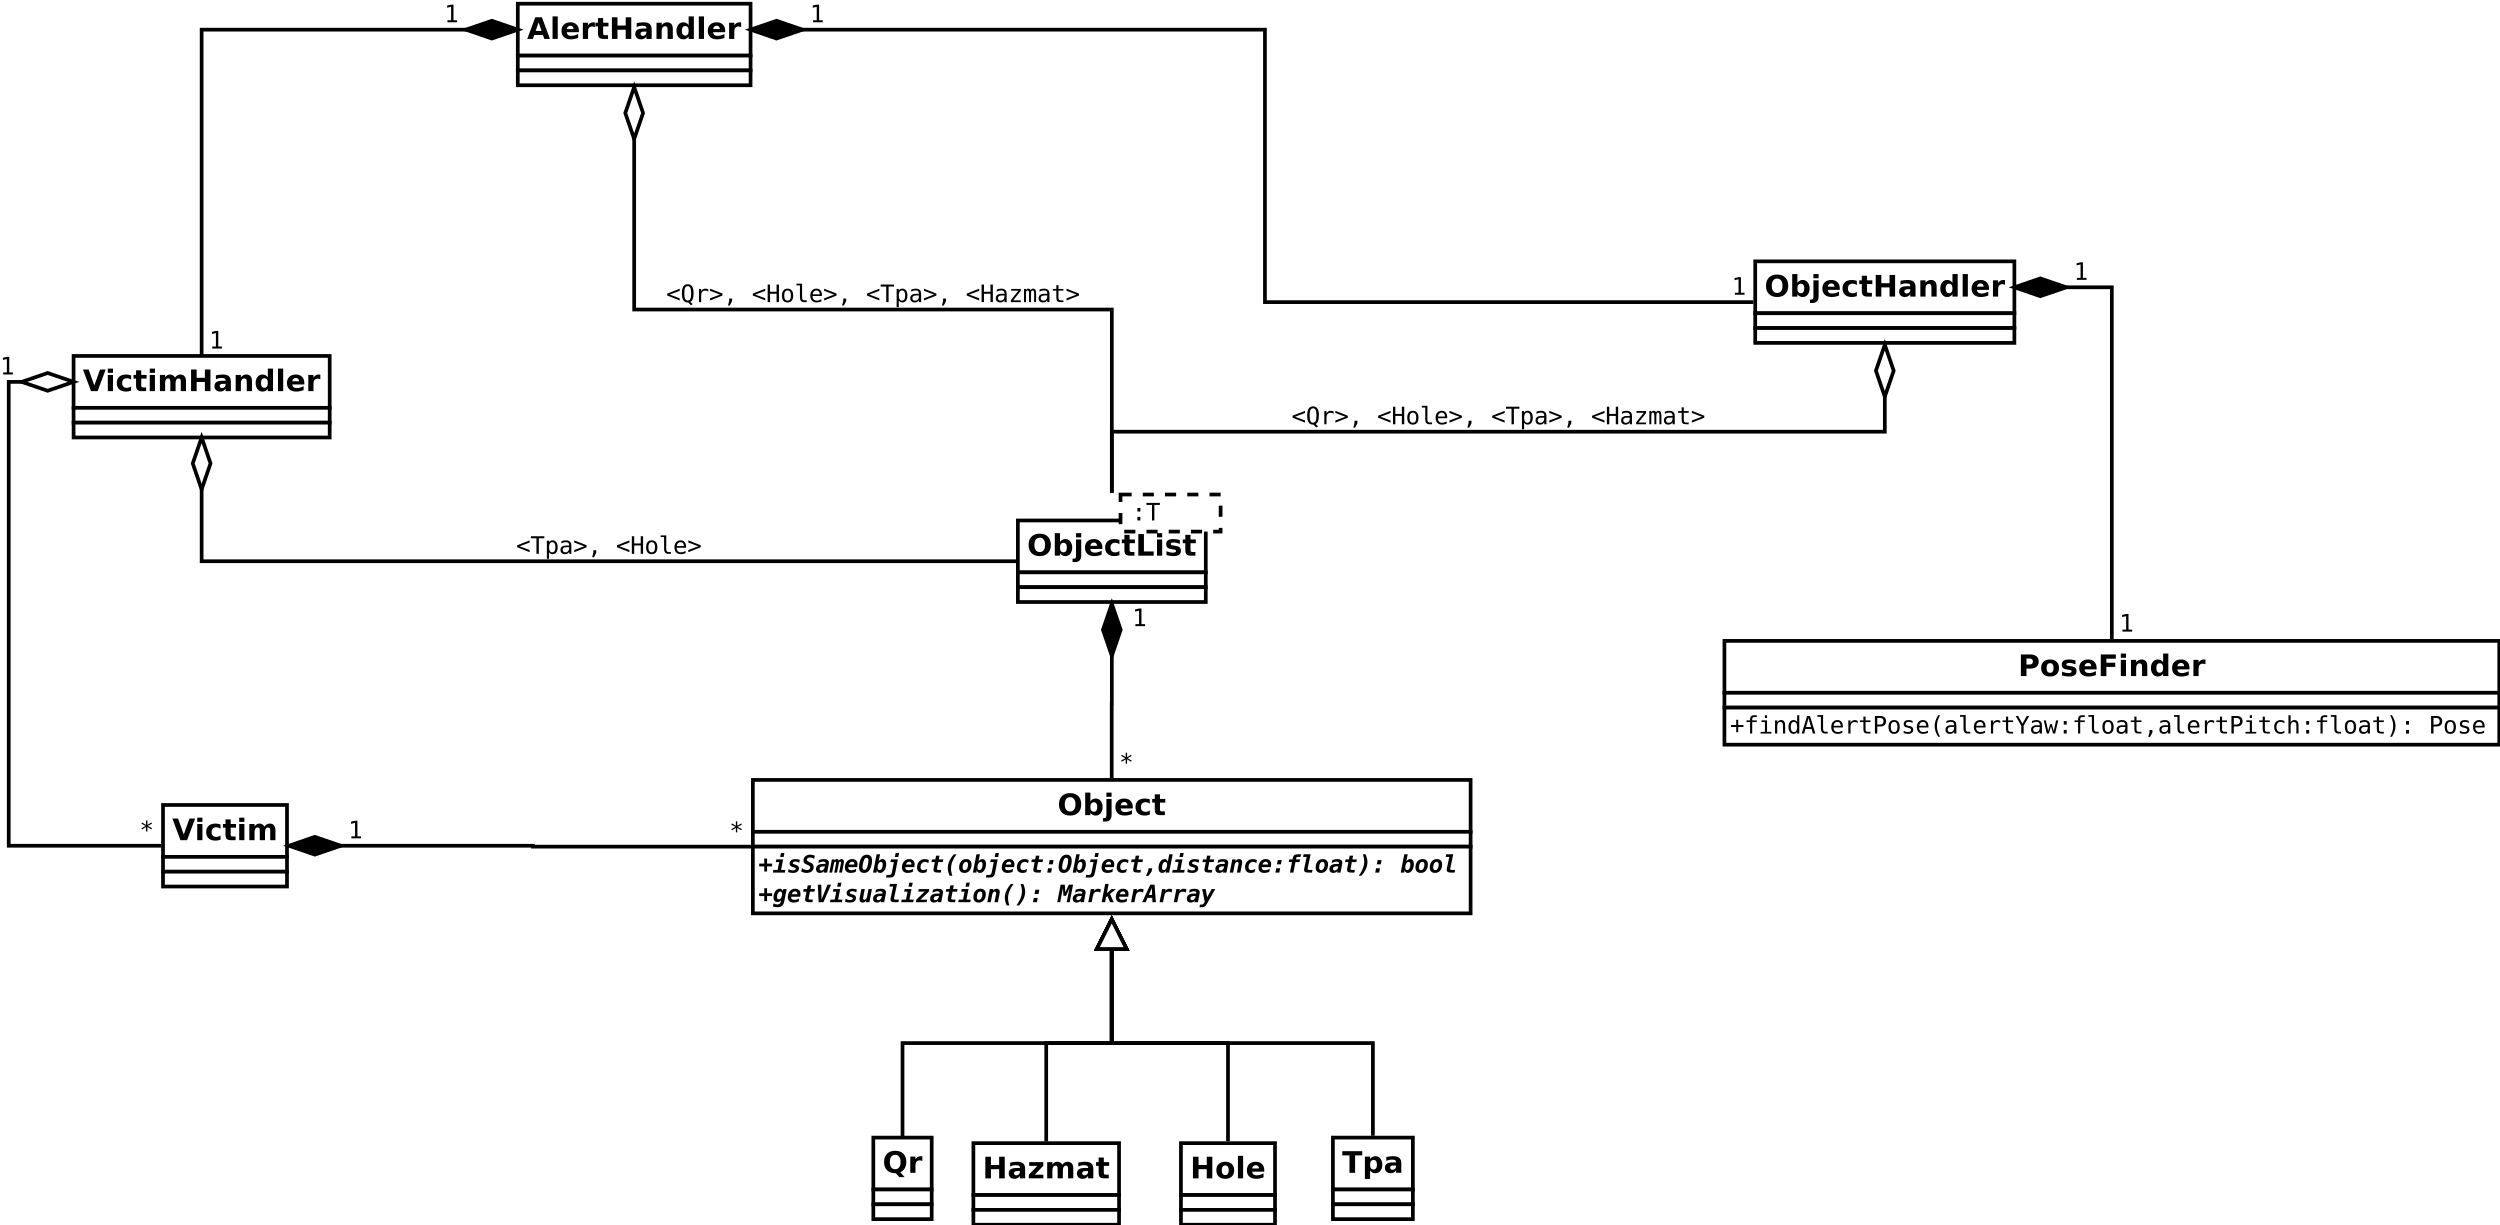 <?xml version="1.0" encoding="UTF-8"?>
<svg xmlns="http://www.w3.org/2000/svg" xmlns:xlink="http://www.w3.org/1999/xlink" width="1349pt" height="661pt" viewBox="0 0 1349 661" version="1.1">
<defs>
<g>
<symbol overflow="visible" id="glyph0-0">
<path style="stroke:none;" d="M 6.797 -9.703 C 5.879 -9.703 5.164 -9.363 4.656 -8.688 C 4.156 -8.008 3.906 -7.055 3.906 -5.828 C 3.906 -4.598 4.156 -3.645 4.656 -2.969 C 5.164 -2.289 5.879 -1.953 6.797 -1.953 C 7.723 -1.953 8.438 -2.289 8.938 -2.969 C 9.445 -3.645 9.703 -4.598 9.703 -5.828 C 9.703 -7.055 9.445 -8.008 8.938 -8.688 C 8.438 -9.363 7.723 -9.703 6.797 -9.703 Z M 6.797 -11.875 C 8.672 -11.875 10.141 -11.336 11.203 -10.266 C 12.266 -9.191 12.797 -7.711 12.797 -5.828 C 12.797 -3.941 12.266 -2.457 11.203 -1.375 C 10.141 -0.301 8.672 0.234 6.797 0.234 C 4.93 0.234 3.461 -0.301 2.391 -1.375 C 1.328 -2.457 0.797 -3.941 0.797 -5.828 C 0.797 -7.711 1.328 -9.191 2.391 -10.266 C 3.461 -11.336 4.93 -11.875 6.797 -11.875 Z M 6.797 -11.875 "/>
</symbol>
<symbol overflow="visible" id="glyph0-1">
<path style="stroke:none;" d="M 6 -1.812 C 6.602 -1.812 7.062 -2.031 7.375 -2.469 C 7.688 -2.906 7.844 -3.539 7.844 -4.375 C 7.844 -5.207 7.688 -5.844 7.375 -6.281 C 7.062 -6.719 6.602 -6.938 6 -6.938 C 5.406 -6.938 4.945 -6.711 4.625 -6.266 C 4.301 -5.828 4.141 -5.195 4.141 -4.375 C 4.141 -3.539 4.301 -2.906 4.625 -2.469 C 4.945 -2.031 5.406 -1.812 6 -1.812 Z M 4.141 -7.469 C 4.523 -7.977 4.953 -8.352 5.422 -8.594 C 5.891 -8.844 6.43 -8.969 7.047 -8.969 C 8.117 -8.969 9 -8.535 9.688 -7.672 C 10.383 -6.816 10.734 -5.719 10.734 -4.375 C 10.734 -3.02 10.383 -1.91 9.688 -1.047 C 9 -0.191 8.117 0.234 7.047 0.234 C 6.43 0.234 5.891 0.113 5.422 -0.125 C 4.953 -0.375 4.523 -0.754 4.141 -1.266 L 4.141 0 L 1.344 0 L 1.344 -12.156 L 4.141 -12.156 Z M 4.141 -7.469 "/>
</symbol>
<symbol overflow="visible" id="glyph0-2">
<path style="stroke:none;" d="M 1.344 -8.75 L 4.141 -8.75 L 4.141 -0.156 C 4.141 1.02 3.859 1.914 3.297 2.531 C 2.734 3.145 1.922 3.453 0.859 3.453 L -0.531 3.453 L -0.531 1.625 L -0.047 1.625 C 0.484 1.625 0.848 1.504 1.047 1.266 C 1.242 1.023 1.344 0.551 1.344 -0.156 Z M 1.344 -12.156 L 4.141 -12.156 L 4.141 -9.875 L 1.344 -9.875 Z M 1.344 -12.156 "/>
</symbol>
<symbol overflow="visible" id="glyph0-3">
<path style="stroke:none;" d="M 10.078 -4.406 L 10.078 -3.609 L 3.547 -3.609 C 3.609 -2.953 3.844 -2.457 4.25 -2.125 C 4.656 -1.801 5.223 -1.641 5.953 -1.641 C 6.547 -1.641 7.148 -1.723 7.766 -1.891 C 8.379 -2.066 9.016 -2.332 9.672 -2.688 L 9.672 -0.531 C 9.004 -0.281 8.336 -0.094 7.672 0.031 C 7.016 0.164 6.359 0.234 5.703 0.234 C 4.117 0.234 2.883 -0.164 2 -0.969 C 1.125 -1.781 0.688 -2.914 0.688 -4.375 C 0.688 -5.801 1.117 -6.922 1.984 -7.734 C 2.848 -8.555 4.035 -8.969 5.547 -8.969 C 6.922 -8.969 8.02 -8.551 8.844 -7.719 C 9.664 -6.895 10.078 -5.789 10.078 -4.406 Z M 7.203 -5.328 C 7.203 -5.859 7.047 -6.285 6.734 -6.609 C 6.43 -6.941 6.031 -7.109 5.531 -7.109 C 4.988 -7.109 4.547 -6.953 4.203 -6.641 C 3.867 -6.336 3.66 -5.898 3.578 -5.328 Z M 7.203 -5.328 "/>
</symbol>
<symbol overflow="visible" id="glyph0-4">
<path style="stroke:none;" d="M 8.422 -8.484 L 8.422 -6.203 C 8.035 -6.461 7.648 -6.656 7.266 -6.781 C 6.891 -6.906 6.492 -6.969 6.078 -6.969 C 5.297 -6.969 4.688 -6.738 4.25 -6.281 C 3.82 -5.82 3.609 -5.188 3.609 -4.375 C 3.609 -3.551 3.82 -2.91 4.25 -2.453 C 4.688 -2.004 5.297 -1.781 6.078 -1.781 C 6.516 -1.781 6.93 -1.844 7.328 -1.969 C 7.723 -2.102 8.086 -2.297 8.422 -2.547 L 8.422 -0.266 C 7.984 -0.098 7.535 0.023 7.078 0.109 C 6.629 0.191 6.18 0.234 5.734 0.234 C 4.148 0.234 2.91 -0.172 2.016 -0.984 C 1.129 -1.797 0.688 -2.926 0.688 -4.375 C 0.688 -5.812 1.129 -6.938 2.016 -7.75 C 2.91 -8.562 4.148 -8.969 5.734 -8.969 C 6.191 -8.969 6.641 -8.926 7.078 -8.844 C 7.523 -8.758 7.973 -8.641 8.422 -8.484 Z M 8.422 -8.484 "/>
</symbol>
<symbol overflow="visible" id="glyph0-5">
<path style="stroke:none;" d="M 4.406 -11.234 L 4.406 -8.75 L 7.281 -8.75 L 7.281 -6.75 L 4.406 -6.75 L 4.406 -3.047 C 4.406 -2.641 4.484 -2.363 4.641 -2.219 C 4.805 -2.07 5.129 -2 5.609 -2 L 7.047 -2 L 7.047 0 L 4.641 0 C 3.535 0 2.754 -0.227 2.297 -0.688 C 1.836 -1.156 1.609 -1.941 1.609 -3.047 L 1.609 -6.75 L 0.219 -6.75 L 0.219 -8.75 L 1.609 -8.75 L 1.609 -11.234 Z M 4.406 -11.234 "/>
</symbol>
<symbol overflow="visible" id="glyph0-6">
<path style="stroke:none;" d="M 1.469 -11.672 L 4.484 -11.672 L 4.484 -2.281 L 9.766 -2.281 L 9.766 0 L 1.469 0 Z M 1.469 -11.672 "/>
</symbol>
<symbol overflow="visible" id="glyph0-7">
<path style="stroke:none;" d="M 1.344 -8.75 L 4.141 -8.75 L 4.141 0 L 1.344 0 Z M 1.344 -12.156 L 4.141 -12.156 L 4.141 -9.875 L 1.344 -9.875 Z M 1.344 -12.156 "/>
</symbol>
<symbol overflow="visible" id="glyph0-8">
<path style="stroke:none;" d="M 8.188 -8.484 L 8.188 -6.359 C 7.582 -6.609 7 -6.797 6.438 -6.922 C 5.883 -7.047 5.363 -7.109 4.875 -7.109 C 4.344 -7.109 3.945 -7.039 3.688 -6.906 C 3.426 -6.77 3.297 -6.566 3.297 -6.297 C 3.297 -6.066 3.395 -5.891 3.594 -5.766 C 3.789 -5.648 4.141 -5.566 4.641 -5.516 L 5.141 -5.438 C 6.566 -5.258 7.523 -4.961 8.016 -4.547 C 8.516 -4.129 8.766 -3.473 8.766 -2.578 C 8.766 -1.648 8.422 -0.945 7.734 -0.469 C 7.047 0 6.02 0.234 4.656 0.234 C 4.082 0.234 3.484 0.188 2.859 0.094 C 2.242 0 1.613 -0.141 0.969 -0.328 L 0.969 -2.453 C 1.52 -2.18 2.086 -1.977 2.672 -1.844 C 3.266 -1.707 3.863 -1.641 4.469 -1.641 C 5.008 -1.641 5.414 -1.711 5.688 -1.859 C 5.969 -2.016 6.109 -2.238 6.109 -2.531 C 6.109 -2.781 6.016 -2.969 5.828 -3.094 C 5.641 -3.219 5.258 -3.312 4.688 -3.375 L 4.203 -3.438 C 2.953 -3.594 2.078 -3.879 1.578 -4.297 C 1.078 -4.723 0.828 -5.367 0.828 -6.234 C 0.828 -7.16 1.145 -7.848 1.781 -8.297 C 2.414 -8.742 3.391 -8.969 4.703 -8.969 C 5.223 -8.969 5.766 -8.926 6.328 -8.844 C 6.898 -8.77 7.52 -8.648 8.188 -8.484 Z M 8.188 -8.484 "/>
</symbol>
<symbol overflow="visible" id="glyph0-9">
<path style="stroke:none;" d="M 7.125 0.219 L 6.891 0.219 C 4.961 0.219 3.461 -0.312 2.391 -1.375 C 1.328 -2.445 0.797 -3.93 0.797 -5.828 C 0.797 -7.711 1.328 -9.191 2.391 -10.266 C 3.461 -11.336 4.93 -11.875 6.797 -11.875 C 8.691 -11.875 10.164 -11.344 11.219 -10.281 C 12.27 -9.219 12.797 -7.734 12.797 -5.828 C 12.797 -4.516 12.516 -3.383 11.953 -2.438 C 11.398 -1.488 10.598 -0.773 9.547 -0.297 L 11.891 2.344 L 9.031 2.344 Z M 6.797 -9.703 C 5.879 -9.703 5.164 -9.363 4.656 -8.688 C 4.156 -8.008 3.906 -7.055 3.906 -5.828 C 3.906 -4.578 4.148 -3.617 4.641 -2.953 C 5.141 -2.285 5.859 -1.953 6.797 -1.953 C 7.723 -1.953 8.438 -2.289 8.938 -2.969 C 9.445 -3.645 9.703 -4.598 9.703 -5.828 C 9.703 -7.055 9.445 -8.008 8.938 -8.688 C 8.438 -9.363 7.723 -9.703 6.797 -9.703 Z M 6.797 -9.703 "/>
</symbol>
<symbol overflow="visible" id="glyph0-10">
<path style="stroke:none;" d="M 7.844 -6.375 C 7.602 -6.488 7.359 -6.57 7.109 -6.625 C 6.867 -6.676 6.629 -6.703 6.391 -6.703 C 5.672 -6.703 5.113 -6.473 4.719 -6.016 C 4.332 -5.555 4.141 -4.895 4.141 -4.031 L 4.141 0 L 1.344 0 L 1.344 -8.75 L 4.141 -8.75 L 4.141 -7.312 C 4.504 -7.883 4.914 -8.301 5.375 -8.562 C 5.844 -8.832 6.406 -8.969 7.062 -8.969 C 7.156 -8.969 7.254 -8.961 7.359 -8.953 C 7.473 -8.941 7.633 -8.926 7.844 -8.906 Z M 7.844 -6.375 "/>
</symbol>
<symbol overflow="visible" id="glyph0-11">
<path style="stroke:none;" d="M 1.469 -11.672 L 4.484 -11.672 L 4.484 -7.219 L 8.922 -7.219 L 8.922 -11.672 L 11.922 -11.672 L 11.922 0 L 8.922 0 L 8.922 -4.953 L 4.484 -4.953 L 4.484 0 L 1.469 0 Z M 1.469 -11.672 "/>
</symbol>
<symbol overflow="visible" id="glyph0-12">
<path style="stroke:none;" d="M 5.266 -3.938 C 4.68 -3.938 4.242 -3.836 3.953 -3.641 C 3.66 -3.441 3.516 -3.148 3.516 -2.766 C 3.516 -2.41 3.629 -2.133 3.859 -1.938 C 4.098 -1.738 4.43 -1.641 4.859 -1.641 C 5.379 -1.641 5.816 -1.828 6.172 -2.203 C 6.535 -2.578 6.719 -3.051 6.719 -3.625 L 6.719 -3.938 Z M 9.547 -5 L 9.547 0 L 6.719 0 L 6.719 -1.297 C 6.344 -0.766 5.922 -0.375 5.453 -0.125 C 4.984 0.113 4.414 0.234 3.75 0.234 C 2.844 0.234 2.102 -0.031 1.531 -0.562 C 0.969 -1.094 0.688 -1.781 0.688 -2.625 C 0.688 -3.656 1.039 -4.41 1.75 -4.891 C 2.457 -5.367 3.566 -5.609 5.078 -5.609 L 6.719 -5.609 L 6.719 -5.828 C 6.719 -6.266 6.539 -6.586 6.188 -6.797 C 5.844 -7.004 5.301 -7.109 4.562 -7.109 C 3.969 -7.109 3.41 -7.047 2.891 -6.922 C 2.379 -6.805 1.898 -6.629 1.453 -6.391 L 1.453 -8.516 C 2.055 -8.66 2.66 -8.77 3.266 -8.844 C 3.867 -8.926 4.473 -8.969 5.078 -8.969 C 6.648 -8.969 7.785 -8.656 8.484 -8.031 C 9.191 -7.406 9.547 -6.395 9.547 -5 Z M 9.547 -5 "/>
</symbol>
<symbol overflow="visible" id="glyph0-13">
<path style="stroke:none;" d="M 0.922 -8.75 L 8.547 -8.75 L 8.547 -6.797 L 3.938 -2 L 8.547 -2 L 8.547 0 L 0.719 0 L 0.719 -1.953 L 5.328 -6.75 L 0.922 -6.75 Z M 0.922 -8.75 "/>
</symbol>
<symbol overflow="visible" id="glyph0-14">
<path style="stroke:none;" d="M 9.453 -7.297 C 9.805 -7.836 10.227 -8.25 10.719 -8.531 C 11.207 -8.82 11.742 -8.969 12.328 -8.969 C 13.328 -8.969 14.086 -8.656 14.609 -8.031 C 15.141 -7.414 15.406 -6.516 15.406 -5.328 L 15.406 0 L 12.594 0 L 12.594 -4.562 C 12.602 -4.633 12.609 -4.707 12.609 -4.781 C 12.609 -4.852 12.609 -4.957 12.609 -5.094 C 12.609 -5.707 12.516 -6.156 12.328 -6.438 C 12.148 -6.719 11.859 -6.859 11.453 -6.859 C 10.922 -6.859 10.508 -6.641 10.219 -6.203 C 9.938 -5.766 9.789 -5.129 9.781 -4.297 L 9.781 0 L 6.969 0 L 6.969 -4.562 C 6.969 -5.531 6.883 -6.156 6.719 -6.438 C 6.551 -6.719 6.254 -6.859 5.828 -6.859 C 5.285 -6.859 4.867 -6.633 4.578 -6.188 C 4.285 -5.75 4.141 -5.125 4.141 -4.312 L 4.141 0 L 1.328 0 L 1.328 -8.75 L 4.141 -8.75 L 4.141 -7.469 C 4.484 -7.969 4.879 -8.344 5.328 -8.594 C 5.773 -8.844 6.266 -8.969 6.797 -8.969 C 7.398 -8.969 7.93 -8.82 8.391 -8.531 C 8.859 -8.238 9.211 -7.828 9.453 -7.297 Z M 9.453 -7.297 "/>
</symbol>
<symbol overflow="visible" id="glyph0-15">
<path style="stroke:none;" d="M 5.516 -6.969 C 4.891 -6.969 4.414 -6.742 4.094 -6.297 C 3.77 -5.848 3.609 -5.207 3.609 -4.375 C 3.609 -3.531 3.77 -2.883 4.094 -2.438 C 4.414 -2 4.891 -1.781 5.516 -1.781 C 6.117 -1.781 6.582 -2 6.906 -2.438 C 7.227 -2.883 7.391 -3.531 7.391 -4.375 C 7.391 -5.207 7.227 -5.848 6.906 -6.297 C 6.582 -6.742 6.117 -6.969 5.516 -6.969 Z M 5.516 -8.969 C 7.016 -8.969 8.188 -8.562 9.031 -7.75 C 9.883 -6.938 10.312 -5.812 10.312 -4.375 C 10.312 -2.938 9.883 -1.805 9.031 -0.984 C 8.188 -0.172 7.016 0.234 5.516 0.234 C 4.004 0.234 2.82 -0.172 1.969 -0.984 C 1.113 -1.805 0.688 -2.938 0.688 -4.375 C 0.688 -5.812 1.113 -6.938 1.969 -7.75 C 2.82 -8.562 4.004 -8.969 5.516 -8.969 Z M 5.516 -8.969 "/>
</symbol>
<symbol overflow="visible" id="glyph0-16">
<path style="stroke:none;" d="M 1.344 -12.156 L 4.141 -12.156 L 4.141 0 L 1.344 0 Z M 1.344 -12.156 "/>
</symbol>
<symbol overflow="visible" id="glyph0-17">
<path style="stroke:none;" d="M 0.078 -11.672 L 10.828 -11.672 L 10.828 -9.391 L 6.969 -9.391 L 6.969 0 L 3.953 0 L 3.953 -9.391 L 0.078 -9.391 Z M 0.078 -11.672 "/>
</symbol>
<symbol overflow="visible" id="glyph0-18">
<path style="stroke:none;" d="M 4.141 -1.266 L 4.141 3.328 L 1.344 3.328 L 1.344 -8.75 L 4.141 -8.75 L 4.141 -7.469 C 4.523 -7.977 4.953 -8.352 5.422 -8.594 C 5.891 -8.844 6.43 -8.969 7.047 -8.969 C 8.117 -8.969 9 -8.535 9.688 -7.672 C 10.383 -6.816 10.734 -5.719 10.734 -4.375 C 10.734 -3.02 10.383 -1.91 9.688 -1.047 C 9 -0.191 8.117 0.234 7.047 0.234 C 6.43 0.234 5.891 0.113 5.422 -0.125 C 4.953 -0.375 4.523 -0.754 4.141 -1.266 Z M 6 -6.938 C 5.406 -6.938 4.945 -6.711 4.625 -6.266 C 4.301 -5.828 4.141 -5.195 4.141 -4.375 C 4.141 -3.539 4.301 -2.906 4.625 -2.469 C 4.945 -2.031 5.406 -1.812 6 -1.812 C 6.602 -1.812 7.062 -2.031 7.375 -2.469 C 7.688 -2.906 7.844 -3.539 7.844 -4.375 C 7.844 -5.207 7.688 -5.844 7.375 -6.281 C 7.062 -6.719 6.602 -6.938 6 -6.938 Z M 6 -6.938 "/>
</symbol>
<symbol overflow="visible" id="glyph0-19">
<path style="stroke:none;" d="M 0.078 -11.672 L 3.109 -11.672 L 6.203 -3.062 L 9.281 -11.672 L 12.312 -11.672 L 7.984 0 L 4.406 0 Z M 0.078 -11.672 "/>
</symbol>
<symbol overflow="visible" id="glyph0-20">
<path style="stroke:none;" d="M 10.141 -5.328 L 10.141 0 L 7.328 0 L 7.328 -4.078 C 7.328 -4.836 7.312 -5.359 7.281 -5.641 C 7.25 -5.93 7.191 -6.145 7.109 -6.281 C 6.992 -6.457 6.844 -6.598 6.656 -6.703 C 6.469 -6.805 6.254 -6.859 6.016 -6.859 C 5.43 -6.859 4.973 -6.629 4.641 -6.172 C 4.305 -5.723 4.141 -5.102 4.141 -4.312 L 4.141 0 L 1.344 0 L 1.344 -8.75 L 4.141 -8.75 L 4.141 -7.469 C 4.566 -7.977 5.016 -8.352 5.484 -8.594 C 5.961 -8.844 6.488 -8.969 7.062 -8.969 C 8.07 -8.969 8.836 -8.656 9.359 -8.031 C 9.879 -7.414 10.141 -6.516 10.141 -5.328 Z M 10.141 -5.328 "/>
</symbol>
<symbol overflow="visible" id="glyph0-21">
<path style="stroke:none;" d="M 7.297 -7.469 L 7.297 -12.156 L 10.109 -12.156 L 10.109 0 L 7.297 0 L 7.297 -1.266 C 6.91 -0.754 6.484 -0.375 6.016 -0.125 C 5.555 0.113 5.023 0.234 4.422 0.234 C 3.336 0.234 2.445 -0.191 1.75 -1.047 C 1.062 -1.91 0.719 -3.02 0.719 -4.375 C 0.719 -5.719 1.062 -6.816 1.75 -7.672 C 2.445 -8.535 3.336 -8.969 4.422 -8.969 C 5.023 -8.969 5.555 -8.844 6.016 -8.594 C 6.484 -8.352 6.91 -7.977 7.297 -7.469 Z M 5.453 -1.812 C 6.055 -1.812 6.516 -2.031 6.828 -2.469 C 7.141 -2.906 7.297 -3.539 7.297 -4.375 C 7.297 -5.207 7.141 -5.844 6.828 -6.281 C 6.516 -6.719 6.055 -6.938 5.453 -6.938 C 4.859 -6.938 4.406 -6.719 4.094 -6.281 C 3.781 -5.844 3.625 -5.207 3.625 -4.375 C 3.625 -3.539 3.781 -2.906 4.094 -2.469 C 4.406 -2.031 4.859 -1.812 5.453 -1.812 Z M 5.453 -1.812 "/>
</symbol>
<symbol overflow="visible" id="glyph0-22">
<path style="stroke:none;" d="M 8.547 -2.125 L 3.844 -2.125 L 3.109 0 L 0.078 0 L 4.406 -11.672 L 7.984 -11.672 L 12.312 0 L 9.281 0 Z M 4.594 -4.297 L 7.797 -4.297 L 6.203 -8.938 Z M 4.594 -4.297 "/>
</symbol>
<symbol overflow="visible" id="glyph0-23">
<path style="stroke:none;" d="M 1.469 -11.672 L 6.469 -11.672 C 7.945 -11.672 9.082 -11.336 9.875 -10.672 C 10.676 -10.016 11.078 -9.078 11.078 -7.859 C 11.078 -6.641 10.676 -5.695 9.875 -5.031 C 9.082 -4.375 7.945 -4.047 6.469 -4.047 L 4.484 -4.047 L 4.484 0 L 1.469 0 Z M 4.484 -9.484 L 4.484 -6.234 L 6.141 -6.234 C 6.723 -6.234 7.172 -6.375 7.484 -6.656 C 7.805 -6.938 7.969 -7.336 7.969 -7.859 C 7.969 -8.379 7.805 -8.781 7.484 -9.062 C 7.172 -9.344 6.723 -9.484 6.141 -9.484 Z M 4.484 -9.484 "/>
</symbol>
<symbol overflow="visible" id="glyph0-24">
<path style="stroke:none;" d="M 1.469 -11.672 L 9.594 -11.672 L 9.594 -9.391 L 4.484 -9.391 L 4.484 -7.219 L 9.281 -7.219 L 9.281 -4.953 L 4.484 -4.953 L 4.484 0 L 1.469 0 Z M 1.469 -11.672 "/>
</symbol>
<symbol overflow="visible" id="glyph1-0">
<path style="stroke:none;" d="M 4.672 -7.562 L 4.672 -4.844 L 7.391 -4.844 L 7.391 -3.328 L 4.672 -3.328 L 4.672 -0.578 L 3.156 -0.578 L 3.156 -3.328 L 0.422 -3.328 L 0.422 -4.844 L 3.156 -4.844 L 3.156 -7.562 Z M 4.672 -7.562 "/>
</symbol>
<symbol overflow="visible" id="glyph1-1">
<path style="stroke:none;" d="M 1.969 -7.109 L 5.641 -7.109 L 4.531 -1.422 L 6.844 -1.422 L 6.578 0 L 0.094 0 L 0.359 -1.422 L 2.672 -1.422 L 3.516 -5.688 L 1.688 -5.688 Z M 4.453 -10.562 L 6.312 -10.562 L 5.891 -8.391 L 4.031 -8.391 Z M 4.453 -10.562 "/>
</symbol>
<symbol overflow="visible" id="glyph1-2">
<path style="stroke:none;" d="M 6.938 -6.891 L 6.625 -5.281 C 6.312 -5.5 5.969 -5.664 5.594 -5.781 C 5.227 -5.895 4.848 -5.953 4.453 -5.953 C 4.055 -5.953 3.738 -5.879 3.5 -5.734 C 3.27 -5.586 3.156 -5.391 3.156 -5.141 C 3.156 -4.941 3.234 -4.785 3.391 -4.672 C 3.547 -4.555 3.895 -4.422 4.438 -4.266 L 4.906 -4.125 C 5.445 -3.969 5.844 -3.742 6.094 -3.453 C 6.344 -3.16 6.469 -2.77 6.469 -2.281 C 6.469 -1.508 6.176 -0.906 5.594 -0.469 C 5.02 -0.031 4.211 0.188 3.172 0.188 C 2.734 0.188 2.297 0.148 1.859 0.078 C 1.422 0.004 0.992 -0.109 0.578 -0.266 L 0.891 -1.891 C 1.254 -1.648 1.633 -1.469 2.031 -1.344 C 2.438 -1.219 2.836 -1.156 3.234 -1.156 C 3.703 -1.156 4.066 -1.234 4.328 -1.391 C 4.586 -1.547 4.719 -1.77 4.719 -2.062 C 4.719 -2.25 4.648 -2.395 4.516 -2.5 C 4.391 -2.613 4.047 -2.754 3.484 -2.922 L 2.922 -3.078 C 2.41 -3.234 2.031 -3.457 1.781 -3.75 C 1.539 -4.039 1.422 -4.426 1.422 -4.906 C 1.422 -5.613 1.707 -6.188 2.281 -6.625 C 2.863 -7.062 3.633 -7.281 4.594 -7.281 C 4.988 -7.281 5.379 -7.242 5.766 -7.172 C 6.16 -7.109 6.551 -7.016 6.938 -6.891 Z M 6.938 -6.891 "/>
</symbol>
<symbol overflow="visible" id="glyph1-3">
<path style="stroke:none;" d="M 3.219 -4.219 C 2.406 -4.551 1.863 -4.875 1.594 -5.188 C 1.332 -5.508 1.203 -5.938 1.203 -6.469 C 1.203 -7.406 1.539 -8.172 2.219 -8.766 C 2.906 -9.359 3.797 -9.656 4.891 -9.656 C 5.328 -9.656 5.75 -9.609 6.156 -9.516 C 6.57 -9.43 6.973 -9.301 7.359 -9.125 L 7 -7.312 C 6.707 -7.582 6.367 -7.781 5.984 -7.906 C 5.598 -8.039 5.172 -8.109 4.703 -8.109 C 4.203 -8.109 3.797 -7.988 3.484 -7.75 C 3.172 -7.508 3.016 -7.207 3.016 -6.844 C 3.016 -6.477 3.406 -6.125 4.188 -5.781 L 4.234 -5.75 L 4.969 -5.438 C 5.582 -5.156 6.031 -4.82 6.312 -4.438 C 6.602 -4.051 6.75 -3.578 6.75 -3.016 C 6.75 -2.047 6.406 -1.27 5.719 -0.688 C 5.039 -0.102 4.125 0.188 2.969 0.188 C 2.5 0.188 2.02 0.129 1.531 0.016 C 1.051 -0.086 0.551 -0.254 0.031 -0.484 L 0.406 -2.422 C 0.812 -2.078 1.238 -1.812 1.688 -1.625 C 2.133 -1.445 2.586 -1.359 3.047 -1.359 C 3.609 -1.359 4.047 -1.484 4.359 -1.734 C 4.68 -1.984 4.844 -2.32 4.844 -2.75 C 4.844 -3.008 4.77 -3.234 4.625 -3.422 C 4.477 -3.617 4.258 -3.773 3.969 -3.891 Z M 3.219 -4.219 "/>
</symbol>
<symbol overflow="visible" id="glyph1-4">
<path style="stroke:none;" d="M 4.375 -3.359 C 3.645 -3.359 3.102 -3.25 2.75 -3.031 C 2.406 -2.812 2.234 -2.473 2.234 -2.016 C 2.234 -1.742 2.316 -1.52 2.484 -1.344 C 2.66 -1.176 2.883 -1.094 3.156 -1.094 C 3.645 -1.094 4.055 -1.285 4.391 -1.672 C 4.734 -2.066 4.969 -2.629 5.094 -3.359 Z M 7.078 -4.062 L 6.297 0 L 4.438 0 L 4.609 -0.797 C 4.316 -0.473 3.988 -0.227 3.625 -0.062 C 3.258 0.102 2.844 0.188 2.375 0.188 C 1.738 0.188 1.234 0.004 0.859 -0.359 C 0.484 -0.734 0.297 -1.238 0.297 -1.875 C 0.297 -2.781 0.625 -3.473 1.281 -3.953 C 1.938 -4.43 2.883 -4.672 4.125 -4.672 L 5.359 -4.672 L 5.406 -4.984 C 5.414 -5.016 5.422 -5.039 5.422 -5.062 C 5.422 -5.082 5.422 -5.117 5.422 -5.172 C 5.422 -5.41 5.312 -5.594 5.094 -5.719 C 4.883 -5.852 4.57 -5.922 4.156 -5.922 C 3.812 -5.922 3.422 -5.859 2.984 -5.734 C 2.547 -5.609 2.078 -5.43 1.578 -5.203 L 1.875 -6.781 C 2.352 -6.945 2.801 -7.07 3.219 -7.156 C 3.645 -7.238 4.051 -7.281 4.438 -7.281 C 5.363 -7.281 6.062 -7.117 6.531 -6.797 C 7.008 -6.473 7.25 -6.004 7.25 -5.391 C 7.25 -5.223 7.234 -5.023 7.203 -4.797 C 7.172 -4.578 7.129 -4.332 7.078 -4.062 Z M 7.078 -4.062 "/>
</symbol>
<symbol overflow="visible" id="glyph1-5">
<path style="stroke:none;" d="M 4.891 -6.406 C 5.023 -6.676 5.227 -6.891 5.5 -7.047 C 5.77 -7.203 6.066 -7.281 6.391 -7.281 C 6.773 -7.281 7.082 -7.16 7.312 -6.922 C 7.539 -6.68 7.656 -6.359 7.656 -5.953 C 7.656 -5.754 7.641 -5.551 7.609 -5.344 C 7.586 -5.145 7.547 -4.883 7.484 -4.562 L 6.609 0 L 5.078 0 L 5.969 -4.562 C 6.008 -4.781 6.035 -4.953 6.047 -5.078 C 6.066 -5.211 6.078 -5.312 6.078 -5.375 C 6.078 -5.539 6.039 -5.664 5.969 -5.75 C 5.895 -5.844 5.785 -5.891 5.641 -5.891 C 5.441 -5.891 5.281 -5.789 5.156 -5.594 C 5.039 -5.406 4.938 -5.062 4.844 -4.562 L 3.953 0 L 2.438 0 L 3.328 -4.562 C 3.359 -4.738 3.383 -4.895 3.406 -5.031 C 3.426 -5.176 3.438 -5.289 3.438 -5.375 C 3.438 -5.539 3.395 -5.664 3.312 -5.75 C 3.238 -5.844 3.129 -5.891 2.984 -5.891 C 2.785 -5.891 2.629 -5.797 2.516 -5.609 C 2.398 -5.43 2.297 -5.082 2.203 -4.562 L 1.312 0 L -0.203 0 L 1.172 -7.109 L 2.516 -7.109 L 2.375 -6.375 C 2.551 -6.664 2.766 -6.891 3.016 -7.047 C 3.273 -7.203 3.551 -7.281 3.844 -7.281 C 4.133 -7.281 4.375 -7.203 4.562 -7.047 C 4.75 -6.891 4.859 -6.676 4.891 -6.406 Z M 4.891 -6.406 "/>
</symbol>
<symbol overflow="visible" id="glyph1-6">
<path style="stroke:none;" d="M 6.297 -0.344 C 5.898 -0.164 5.484 -0.035 5.047 0.047 C 4.609 0.141 4.156 0.188 3.688 0.188 C 2.645 0.188 1.848 -0.062 1.297 -0.562 C 0.754 -1.07 0.484 -1.805 0.484 -2.766 C 0.484 -3.359 0.578 -3.938 0.766 -4.5 C 0.953 -5.062 1.211 -5.547 1.547 -5.953 C 1.898 -6.391 2.32 -6.723 2.812 -6.953 C 3.312 -7.18 3.844 -7.297 4.406 -7.297 C 5.289 -7.297 6 -7.039 6.531 -6.531 C 7.062 -6.02 7.328 -5.348 7.328 -4.516 C 7.328 -4.328 7.312 -4.109 7.281 -3.859 C 7.258 -3.609 7.219 -3.305 7.156 -2.953 L 2.344 -2.953 C 2.332 -2.879 2.32 -2.812 2.312 -2.75 C 2.301 -2.688 2.297 -2.625 2.297 -2.562 C 2.297 -2.145 2.438 -1.828 2.719 -1.609 C 3.008 -1.391 3.43 -1.281 3.984 -1.281 C 4.441 -1.281 4.895 -1.348 5.344 -1.484 C 5.801 -1.617 6.227 -1.812 6.625 -2.062 Z M 5.562 -4.344 C 5.582 -4.406 5.594 -4.461 5.594 -4.516 C 5.602 -4.578 5.609 -4.629 5.609 -4.672 C 5.609 -5.035 5.5 -5.32 5.281 -5.531 C 5.062 -5.738 4.766 -5.844 4.391 -5.844 C 3.973 -5.844 3.613 -5.719 3.312 -5.469 C 3.008 -5.219 2.773 -4.844 2.609 -4.344 Z M 5.562 -4.344 "/>
</symbol>
<symbol overflow="visible" id="glyph1-7">
<path style="stroke:none;" d="M 5.516 -6.469 C 5.516 -6.977 5.426 -7.359 5.25 -7.609 C 5.082 -7.867 4.828 -8 4.484 -8 C 4.234 -8 4.004 -7.922 3.797 -7.766 C 3.586 -7.617 3.406 -7.398 3.25 -7.109 C 3.156 -6.941 3.062 -6.723 2.969 -6.453 C 2.883 -6.18 2.789 -5.848 2.688 -5.453 C 2.562 -4.973 2.469 -4.52 2.406 -4.094 C 2.344 -3.676 2.312 -3.305 2.312 -2.984 C 2.312 -2.484 2.395 -2.109 2.562 -1.859 C 2.738 -1.609 3 -1.484 3.344 -1.484 C 3.594 -1.484 3.82 -1.555 4.031 -1.703 C 4.238 -1.859 4.422 -2.082 4.578 -2.375 C 4.672 -2.551 4.766 -2.781 4.859 -3.062 C 4.961 -3.344 5.055 -3.656 5.141 -4 C 5.254 -4.488 5.344 -4.941 5.406 -5.359 C 5.477 -5.785 5.516 -6.156 5.516 -6.469 Z M 0.391 -2.953 C 0.391 -3.797 0.492 -4.648 0.703 -5.516 C 0.91 -6.391 1.195 -7.148 1.562 -7.797 C 1.883 -8.391 2.312 -8.848 2.844 -9.172 C 3.375 -9.492 3.969 -9.656 4.625 -9.656 C 5.539 -9.656 6.238 -9.383 6.719 -8.844 C 7.195 -8.312 7.438 -7.539 7.438 -6.531 C 7.438 -5.676 7.332 -4.812 7.125 -3.938 C 6.914 -3.07 6.633 -2.316 6.281 -1.672 C 5.945 -1.078 5.516 -0.617 4.984 -0.297 C 4.453 0.023 3.859 0.188 3.203 0.188 C 2.285 0.188 1.586 -0.078 1.109 -0.609 C 0.629 -1.148 0.391 -1.93 0.391 -2.953 Z M 0.391 -2.953 "/>
</symbol>
<symbol overflow="visible" id="glyph1-8">
<path style="stroke:none;" d="M 3.812 -1.328 C 4.281 -1.328 4.68 -1.625 5.016 -2.219 C 5.348 -2.82 5.516 -3.551 5.516 -4.406 C 5.516 -4.832 5.426 -5.16 5.25 -5.391 C 5.082 -5.629 4.844 -5.75 4.531 -5.75 C 4.039 -5.75 3.617 -5.457 3.266 -4.875 C 2.922 -4.289 2.75 -3.582 2.75 -2.75 C 2.75 -2.301 2.844 -1.953 3.031 -1.703 C 3.227 -1.453 3.488 -1.328 3.812 -1.328 Z M 2.422 -1.312 L 2.156 0 L 0.297 0 L 2.219 -9.875 L 4.078 -9.875 L 3.328 -6.047 C 3.586 -6.453 3.895 -6.758 4.25 -6.969 C 4.602 -7.176 4.984 -7.281 5.391 -7.281 C 6.004 -7.281 6.488 -7.047 6.844 -6.578 C 7.207 -6.117 7.391 -5.488 7.391 -4.688 C 7.391 -4.133 7.328 -3.582 7.203 -3.031 C 7.078 -2.488 6.895 -1.992 6.656 -1.547 C 6.363 -1.004 5.992 -0.578 5.547 -0.266 C 5.109 0.035 4.641 0.188 4.141 0.188 C 3.672 0.188 3.285 0.055 2.984 -0.203 C 2.68 -0.473 2.492 -0.844 2.422 -1.312 Z M 2.422 -1.312 "/>
</symbol>
<symbol overflow="visible" id="glyph1-9">
<path style="stroke:none;" d="M 4.656 -0.266 C 4.508 0.43 4.375 0.93 4.25 1.234 C 4.125 1.535 3.961 1.785 3.766 1.984 C 3.516 2.234 3.219 2.41 2.875 2.516 C 2.531 2.629 2.086 2.688 1.547 2.688 L -0.406 2.688 L -0.109 1.266 L 1.359 1.266 C 1.773 1.266 2.094 1.148 2.312 0.922 C 2.531 0.691 2.691 0.297 2.797 -0.266 L 3.844 -5.688 L 1.969 -5.688 L 2.234 -7.109 L 5.984 -7.109 Z M 6.234 -8.391 L 4.375 -8.391 L 4.797 -10.562 L 6.656 -10.562 Z M 6.234 -8.391 "/>
</symbol>
<symbol overflow="visible" id="glyph1-10">
<path style="stroke:none;" d="M 6.062 -0.234 C 5.738 -0.098 5.406 0.004 5.062 0.078 C 4.719 0.148 4.367 0.188 4.016 0.188 C 3.055 0.188 2.305 -0.07 1.766 -0.594 C 1.223 -1.125 0.953 -1.844 0.953 -2.75 C 0.953 -4.094 1.336 -5.18 2.109 -6.016 C 2.891 -6.859 3.906 -7.281 5.156 -7.281 C 5.57 -7.281 5.957 -7.234 6.312 -7.141 C 6.676 -7.055 7.02 -6.926 7.344 -6.75 L 7.016 -5.047 C 6.754 -5.297 6.477 -5.477 6.188 -5.594 C 5.895 -5.707 5.586 -5.766 5.266 -5.766 C 4.547 -5.766 3.957 -5.504 3.5 -4.984 C 3.051 -4.461 2.828 -3.781 2.828 -2.938 C 2.828 -2.395 2.957 -1.988 3.219 -1.719 C 3.477 -1.457 3.867 -1.328 4.391 -1.328 C 4.691 -1.328 5.008 -1.379 5.344 -1.484 C 5.676 -1.598 6.035 -1.766 6.422 -1.984 Z M 6.062 -0.234 "/>
</symbol>
<symbol overflow="visible" id="glyph1-11">
<path style="stroke:none;" d="M 5.391 -9.125 L 4.984 -7.109 L 7.422 -7.109 L 7.141 -5.688 L 4.719 -5.688 L 4.062 -2.312 C 4.039 -2.227 4.023 -2.156 4.016 -2.094 C 4.004 -2.031 4 -1.984 4 -1.953 C 4 -1.754 4.062 -1.613 4.188 -1.531 C 4.32 -1.457 4.555 -1.422 4.891 -1.422 L 6.312 -1.422 L 6.047 0 L 4.484 0 C 3.617 0 3.004 -0.113 2.641 -0.344 C 2.285 -0.582 2.109 -0.977 2.109 -1.531 C 2.109 -1.613 2.117 -1.727 2.141 -1.875 C 2.16 -2.02 2.188 -2.195 2.219 -2.406 L 2.859 -5.688 L 1.047 -5.688 L 1.312 -7.109 L 3.141 -7.109 L 3.516 -9.125 Z M 5.391 -9.125 "/>
</symbol>
<symbol overflow="visible" id="glyph1-12">
<path style="stroke:none;" d="M 6.844 -9.859 C 5.863 -8.547 5.125 -7.25 4.625 -5.969 C 4.133 -4.695 3.891 -3.441 3.891 -2.203 C 3.891 -1.586 3.945 -0.957 4.062 -0.312 C 4.176 0.332 4.359 1.008 4.609 1.719 L 3.172 1.719 C 2.828 0.988 2.566 0.273 2.391 -0.422 C 2.223 -1.117 2.141 -1.812 2.141 -2.5 C 2.141 -3.719 2.414 -4.941 2.969 -6.172 C 3.52 -7.41 4.336 -8.641 5.422 -9.859 Z M 6.844 -9.859 "/>
</symbol>
<symbol overflow="visible" id="glyph1-13">
<path style="stroke:none;" d="M 5.391 -4.344 C 5.391 -4.801 5.289 -5.156 5.094 -5.406 C 4.906 -5.656 4.629 -5.781 4.266 -5.781 C 3.742 -5.781 3.305 -5.492 2.953 -4.922 C 2.609 -4.348 2.438 -3.625 2.438 -2.75 C 2.438 -2.301 2.535 -1.945 2.734 -1.688 C 2.941 -1.438 3.223 -1.312 3.578 -1.312 C 4.086 -1.312 4.516 -1.598 4.859 -2.172 C 5.211 -2.754 5.391 -3.477 5.391 -4.344 Z M 0.562 -2.703 C 0.562 -4.066 0.91 -5.172 1.609 -6.016 C 2.316 -6.867 3.238 -7.297 4.375 -7.297 C 5.281 -7.297 5.988 -7.039 6.5 -6.531 C 7.008 -6.02 7.266 -5.312 7.266 -4.406 C 7.266 -3.039 6.91 -1.93 6.203 -1.078 C 5.504 -0.234 4.586 0.188 3.453 0.188 C 2.547 0.188 1.836 -0.066 1.328 -0.578 C 0.816 -1.086 0.562 -1.797 0.562 -2.703 Z M 0.562 -2.703 "/>
</symbol>
<symbol overflow="visible" id="glyph1-14">
<path style="stroke:none;" d="M 3.234 -6.75 L 5.359 -6.75 L 4.906 -4.438 L 2.781 -4.438 Z M 2.375 -2.328 L 4.5 -2.328 L 4.062 0 L 1.938 0 Z M 2.375 -2.328 "/>
</symbol>
<symbol overflow="visible" id="glyph1-15">
<path style="stroke:none;" d="M 2.75 -2.328 L 4.75 -2.328 L 4.406 -0.609 L 2.688 1.828 L 1.328 1.828 L 2.422 -0.609 Z M 2.75 -2.328 "/>
</symbol>
<symbol overflow="visible" id="glyph1-16">
<path style="stroke:none;" d="M 4.016 -5.766 C 3.547 -5.766 3.141 -5.461 2.797 -4.859 C 2.461 -4.266 2.297 -3.539 2.297 -2.688 C 2.297 -2.258 2.383 -1.926 2.562 -1.688 C 2.738 -1.457 2.977 -1.344 3.281 -1.344 C 3.77 -1.344 4.191 -1.633 4.547 -2.219 C 4.898 -2.801 5.078 -3.516 5.078 -4.359 C 5.078 -4.797 4.977 -5.141 4.781 -5.391 C 4.594 -5.641 4.336 -5.766 4.016 -5.766 Z M 5.422 -5.781 L 6.219 -9.875 L 8.078 -9.875 L 6.156 0 L 4.297 0 L 4.5 -1.047 C 4.219 -0.641 3.898 -0.332 3.547 -0.125 C 3.203 0.082 2.832 0.188 2.438 0.188 C 1.812 0.188 1.316 -0.047 0.953 -0.516 C 0.598 -0.984 0.422 -1.617 0.422 -2.422 C 0.422 -2.961 0.484 -3.504 0.609 -4.047 C 0.742 -4.598 0.93 -5.098 1.172 -5.547 C 1.461 -6.086 1.828 -6.516 2.266 -6.828 C 2.711 -7.141 3.188 -7.297 3.688 -7.297 C 4.156 -7.297 4.547 -7.16 4.859 -6.891 C 5.172 -6.617 5.359 -6.25 5.422 -5.781 Z M 5.422 -5.781 "/>
</symbol>
<symbol overflow="visible" id="glyph1-17">
<path style="stroke:none;" d="M 7 -4.625 L 6.094 0 L 4.234 0 L 5.078 -4.328 C 5.098 -4.441 5.113 -4.551 5.125 -4.656 C 5.133 -4.77 5.141 -4.883 5.141 -5 C 5.141 -5.25 5.078 -5.438 4.953 -5.562 C 4.836 -5.688 4.664 -5.75 4.438 -5.75 C 4.082 -5.75 3.781 -5.598 3.531 -5.297 C 3.289 -4.992 3.113 -4.562 3 -4 L 2.234 0 L 0.375 0 L 1.75 -7.109 L 3.609 -7.109 L 3.406 -6.047 C 3.613 -6.43 3.895 -6.734 4.25 -6.953 C 4.602 -7.172 4.992 -7.281 5.422 -7.281 C 5.961 -7.281 6.379 -7.133 6.672 -6.844 C 6.961 -6.551 7.109 -6.133 7.109 -5.594 C 7.109 -5.469 7.098 -5.32 7.078 -5.156 C 7.055 -5 7.031 -4.82 7 -4.625 Z M 7 -4.625 "/>
</symbol>
<symbol overflow="visible" id="glyph1-18">
<path style="stroke:none;" d="M 5.438 -7.594 L 5.328 -7.109 L 7.516 -7.109 L 7.25 -5.688 L 5.062 -5.688 L 3.953 0 L 2.094 0 L 3.203 -5.688 L 1.469 -5.688 L 1.734 -7.109 L 3.469 -7.109 L 3.578 -7.609 C 3.754 -8.492 4.035 -9.094 4.422 -9.406 C 4.816 -9.719 5.52 -9.875 6.531 -9.875 L 8.047 -9.875 L 7.781 -8.453 L 6.312 -8.453 C 6.039 -8.453 5.844 -8.391 5.719 -8.266 C 5.594 -8.148 5.5 -7.926 5.438 -7.594 Z M 5.438 -7.594 "/>
</symbol>
<symbol overflow="visible" id="glyph1-19">
<path style="stroke:none;" d="M 3.969 -2.312 C 3.945 -2.227 3.93 -2.148 3.922 -2.078 C 3.91 -2.016 3.906 -1.973 3.906 -1.953 C 3.906 -1.754 3.969 -1.613 4.094 -1.531 C 4.227 -1.457 4.461 -1.422 4.797 -1.422 L 6.562 -1.422 L 6.281 0 L 4.391 0 C 3.523 0 2.91 -0.117 2.547 -0.359 C 2.191 -0.598 2.016 -0.988 2.016 -1.531 C 2.016 -1.633 2.023 -1.758 2.047 -1.906 C 2.066 -2.051 2.098 -2.219 2.141 -2.406 L 3.422 -8.453 L 1.484 -8.453 L 1.75 -9.875 L 5.547 -9.875 Z M 3.969 -2.312 "/>
</symbol>
<symbol overflow="visible" id="glyph1-20">
<path style="stroke:none;" d="M 0.719 1.719 C 1.707 0.395 2.445 -0.898 2.938 -2.172 C 3.438 -3.453 3.688 -4.711 3.688 -5.953 C 3.688 -6.555 3.625 -7.18 3.5 -7.828 C 3.383 -8.484 3.207 -9.16 2.969 -9.859 L 4.391 -9.859 C 4.734 -9.141 4.988 -8.43 5.156 -7.734 C 5.332 -7.035 5.422 -6.344 5.422 -5.656 C 5.422 -4.426 5.145 -3.195 4.594 -1.969 C 4.051 -0.738 3.234 0.488 2.141 1.719 Z M 0.719 1.719 "/>
</symbol>
<symbol overflow="visible" id="glyph1-21">
<path style="stroke:none;" d=""/>
</symbol>
<symbol overflow="visible" id="glyph1-22">
<path style="stroke:none;" d="M 3.297 -1.562 C 3.785 -1.562 4.207 -1.844 4.562 -2.406 C 4.914 -2.969 5.094 -3.645 5.094 -4.438 C 5.094 -4.852 5.004 -5.176 4.828 -5.406 C 4.66 -5.645 4.426 -5.766 4.125 -5.766 C 3.633 -5.766 3.211 -5.484 2.859 -4.922 C 2.504 -4.367 2.328 -3.695 2.328 -2.906 C 2.328 -2.477 2.41 -2.145 2.578 -1.906 C 2.754 -1.676 2.992 -1.562 3.297 -1.562 Z M 6.266 -0.531 C 6.035 0.633 5.629 1.461 5.047 1.953 C 4.461 2.441 3.594 2.688 2.438 2.688 C 2.031 2.688 1.633 2.656 1.25 2.594 C 0.863 2.531 0.484 2.438 0.109 2.312 L 0.453 0.641 C 0.773 0.828 1.109 0.969 1.453 1.062 C 1.805 1.156 2.164 1.203 2.531 1.203 C 3.062 1.203 3.473 1.078 3.766 0.828 C 4.066 0.586 4.27 0.203 4.375 -0.328 L 4.531 -1.172 C 4.312 -0.816 4.035 -0.551 3.703 -0.375 C 3.379 -0.195 3.016 -0.109 2.609 -0.109 C 1.941 -0.109 1.41 -0.328 1.016 -0.766 C 0.629 -1.203 0.438 -1.801 0.438 -2.562 C 0.438 -3.145 0.523 -3.734 0.703 -4.328 C 0.879 -4.93 1.117 -5.461 1.422 -5.922 C 1.723 -6.348 2.086 -6.688 2.516 -6.938 C 2.941 -7.188 3.379 -7.312 3.828 -7.312 C 4.266 -7.312 4.625 -7.191 4.906 -6.953 C 5.195 -6.723 5.383 -6.391 5.469 -5.953 L 5.688 -7.109 L 7.547 -7.109 Z M 6.266 -0.531 "/>
</symbol>
<symbol overflow="visible" id="glyph1-23">
<path style="stroke:none;" d="M 3.281 -1.531 L 6.5 -9.484 L 8.406 -9.484 L 4.312 0 L 1.703 0 L 1.281 -9.484 L 3.141 -9.484 Z M 3.281 -1.531 "/>
</symbol>
<symbol overflow="visible" id="glyph1-24">
<path style="stroke:none;" d="M 0.781 -2.484 L 1.688 -7.109 L 3.531 -7.109 L 2.703 -2.766 C 2.68 -2.648 2.664 -2.535 2.656 -2.422 C 2.645 -2.316 2.641 -2.211 2.641 -2.109 C 2.641 -1.859 2.703 -1.664 2.828 -1.531 C 2.953 -1.406 3.129 -1.344 3.359 -1.344 C 3.703 -1.344 3.992 -1.488 4.234 -1.781 C 4.473 -2.082 4.656 -2.523 4.781 -3.109 L 5.547 -7.109 L 7.391 -7.109 L 6.016 0 L 4.156 0 L 4.375 -1.047 C 4.188 -0.672 3.91 -0.367 3.547 -0.141 C 3.191 0.078 2.801 0.188 2.375 0.188 C 1.82 0.188 1.398 0.035 1.109 -0.266 C 0.816 -0.566 0.672 -0.992 0.672 -1.547 C 0.672 -1.672 0.676 -1.805 0.688 -1.953 C 0.707 -2.109 0.738 -2.285 0.781 -2.484 Z M 0.781 -2.484 "/>
</symbol>
<symbol overflow="visible" id="glyph1-25">
<path style="stroke:none;" d="M 1.859 -7.109 L 7.547 -7.109 L 7.25 -5.656 L 2.766 -1.391 L 6.422 -1.391 L 6.156 0 L 0.312 0 L 0.594 -1.453 L 5.078 -5.719 L 1.594 -5.719 Z M 1.859 -7.109 "/>
</symbol>
<symbol overflow="visible" id="glyph1-26">
<path style="stroke:none;" d="M 1.469 -9.484 L 3.703 -9.484 L 4.016 -5.312 L 5.906 -9.484 L 8.188 -9.484 L 6.359 0 L 4.75 0 L 6.25 -7.609 L 4.391 -3.453 L 3 -3.453 L 2.703 -7.609 L 1.234 0 L -0.359 0 Z M 1.469 -9.484 "/>
</symbol>
<symbol overflow="visible" id="glyph1-27">
<path style="stroke:none;" d="M 7.453 -5.172 C 7.242 -5.359 7.016 -5.492 6.766 -5.578 C 6.523 -5.66 6.242 -5.703 5.922 -5.703 C 5.223 -5.703 4.68 -5.516 4.297 -5.141 C 3.922 -4.773 3.648 -4.156 3.484 -3.281 L 2.844 0 L 0.984 0 L 2.375 -7.109 L 4.234 -7.109 L 4 -6 C 4.27 -6.406 4.613 -6.719 5.031 -6.938 C 5.445 -7.164 5.906 -7.281 6.406 -7.281 C 6.676 -7.281 6.926 -7.25 7.156 -7.188 C 7.395 -7.125 7.602 -7.035 7.781 -6.922 Z M 7.453 -5.172 "/>
</symbol>
<symbol overflow="visible" id="glyph1-28">
<path style="stroke:none;" d="M 2.438 -9.875 L 4.297 -9.875 L 3.328 -4.906 L 5.891 -7.109 L 8.234 -7.109 L 5.031 -4.453 L 7.016 0 L 5.047 0 L 3.641 -3.328 L 2.906 -2.719 L 2.375 0 L 0.516 0 Z M 2.438 -9.875 "/>
</symbol>
<symbol overflow="visible" id="glyph1-29">
<path style="stroke:none;" d="M 4.547 -7.734 L 2.875 -3.891 L 4.672 -3.891 Z M 3.688 -9.484 L 5.984 -9.484 L 6.703 0 L 4.844 0 L 4.75 -2.344 L 2.203 -2.344 L 1.188 0 L -0.719 0 Z M 3.688 -9.484 "/>
</symbol>
<symbol overflow="visible" id="glyph1-30">
<path style="stroke:none;" d="M 3.5 0.766 C 3.02 1.609 2.609 2.141 2.266 2.359 C 1.922 2.578 1.484 2.688 0.953 2.688 L -0.578 2.688 L -0.281 1.281 L 0.453 1.281 C 0.828 1.281 1.117 1.211 1.328 1.078 C 1.535 0.953 1.77 0.656 2.031 0.188 L 2.266 -0.281 L 0.891 -7.109 L 2.781 -7.109 L 3.594 -2.672 L 6.016 -7.109 L 7.984 -7.109 Z M 3.5 0.766 "/>
</symbol>
<symbol overflow="visible" id="glyph2-0">
<path style="stroke:none;" d="M 3.109 -6.75 L 4.703 -6.75 L 4.703 -4.828 L 3.109 -4.828 Z M 3.109 -1.938 L 4.703 -1.938 L 4.703 0 L 3.109 0 Z M 3.109 -1.938 "/>
</symbol>
<symbol overflow="visible" id="glyph2-1">
<path style="stroke:none;" d="M 0.297 -9.484 L 7.531 -9.484 L 7.531 -8.391 L 4.562 -8.391 L 4.562 0 L 3.281 0 L 3.281 -8.391 L 0.297 -8.391 Z M 0.297 -9.484 "/>
</symbol>
<symbol overflow="visible" id="glyph2-2">
<path style="stroke:none;" d="M 1.719 -1.078 L 3.703 -1.078 L 3.703 -8.328 L 1.562 -7.844 L 1.562 -9 L 3.688 -9.484 L 4.984 -9.484 L 4.984 -1.078 L 6.938 -1.078 L 6.938 0 L 1.719 0 Z M 1.719 -1.078 "/>
</symbol>
<symbol overflow="visible" id="glyph2-3">
<path style="stroke:none;" d="M 6.766 -7.922 L 4.5 -6.688 L 6.766 -5.453 L 6.406 -4.828 L 4.281 -6.109 L 4.281 -3.719 L 3.547 -3.719 L 3.547 -6.109 L 1.422 -4.828 L 1.047 -5.453 L 3.328 -6.688 L 1.047 -7.922 L 1.422 -8.547 L 3.547 -7.25 L 3.547 -9.656 L 4.281 -9.656 L 4.281 -7.25 L 6.406 -8.547 Z M 6.766 -7.922 "/>
</symbol>
<symbol overflow="visible" id="glyph2-4">
<path style="stroke:none;" d="M 7.266 -6.094 L 1.875 -4.062 L 7.266 -2.062 L 7.266 -0.891 L 0.562 -3.547 L 0.562 -4.609 L 7.266 -7.25 Z M 7.266 -6.094 "/>
</symbol>
<symbol overflow="visible" id="glyph2-5">
<path style="stroke:none;" d="M 4.156 0.172 C 4.125 0.172 4.082 0.172 4.031 0.172 C 3.977 0.18 3.93 0.188 3.891 0.188 C 2.836 0.188 2.051 -0.219 1.531 -1.031 C 1.008 -1.844 0.75 -3.078 0.75 -4.734 C 0.75 -6.391 1.008 -7.625 1.531 -8.438 C 2.051 -9.25 2.844 -9.656 3.906 -9.656 C 4.977 -9.656 5.773 -9.25 6.297 -8.438 C 6.816 -7.625 7.078 -6.391 7.078 -4.734 C 7.078 -3.484 6.93 -2.477 6.641 -1.719 C 6.359 -0.957 5.922 -0.426 5.328 -0.125 L 6.609 1.078 L 5.641 1.719 Z M 5.75 -4.734 C 5.75 -6.117 5.602 -7.109 5.312 -7.703 C 5.031 -8.305 4.562 -8.609 3.906 -8.609 C 3.258 -8.609 2.789 -8.305 2.5 -7.703 C 2.219 -7.109 2.078 -6.117 2.078 -4.734 C 2.078 -3.336 2.219 -2.344 2.5 -1.75 C 2.789 -1.156 3.258 -0.859 3.906 -0.859 C 4.562 -0.859 5.031 -1.156 5.312 -1.75 C 5.602 -2.344 5.75 -3.336 5.75 -4.734 Z M 5.75 -4.734 "/>
</symbol>
<symbol overflow="visible" id="glyph2-6">
<path style="stroke:none;" d="M 7.328 -5.641 C 7.078 -5.836 6.82 -5.977 6.562 -6.062 C 6.312 -6.156 6.031 -6.203 5.719 -6.203 C 4.988 -6.203 4.43 -5.973 4.047 -5.516 C 3.66 -5.055 3.469 -4.395 3.469 -3.531 L 3.469 0 L 2.297 0 L 2.297 -7.109 L 3.469 -7.109 L 3.469 -5.719 C 3.664 -6.219 3.969 -6.602 4.375 -6.875 C 4.781 -7.145 5.258 -7.281 5.812 -7.281 C 6.094 -7.281 6.359 -7.242 6.609 -7.172 C 6.859 -7.098 7.098 -6.988 7.328 -6.844 Z M 7.328 -5.641 "/>
</symbol>
<symbol overflow="visible" id="glyph2-7">
<path style="stroke:none;" d="M 0.562 -6.094 L 0.562 -7.25 L 7.266 -4.609 L 7.266 -3.547 L 0.562 -0.891 L 0.562 -2.062 L 5.953 -4.062 Z M 0.562 -6.094 "/>
</symbol>
<symbol overflow="visible" id="glyph2-8">
<path style="stroke:none;" d="M 3.188 -1.922 L 4.781 -1.922 L 4.781 -0.609 L 3.531 1.828 L 2.562 1.828 L 3.188 -0.609 Z M 3.188 -1.922 "/>
</symbol>
<symbol overflow="visible" id="glyph2-9">
<path style="stroke:none;" d=""/>
</symbol>
<symbol overflow="visible" id="glyph2-10">
<path style="stroke:none;" d="M 0.875 -9.484 L 2.156 -9.484 L 2.156 -5.594 L 5.672 -5.594 L 5.672 -9.484 L 6.953 -9.484 L 6.953 0 L 5.672 0 L 5.672 -4.516 L 2.156 -4.516 L 2.156 0 L 0.875 0 Z M 0.875 -9.484 "/>
</symbol>
<symbol overflow="visible" id="glyph2-11">
<path style="stroke:none;" d="M 3.906 -6.297 C 3.312 -6.297 2.863 -6.062 2.562 -5.594 C 2.258 -5.133 2.109 -4.453 2.109 -3.547 C 2.109 -2.648 2.258 -1.969 2.562 -1.5 C 2.863 -1.039 3.312 -0.812 3.906 -0.812 C 4.508 -0.812 4.961 -1.039 5.266 -1.5 C 5.566 -1.969 5.719 -2.648 5.719 -3.547 C 5.719 -4.453 5.566 -5.133 5.266 -5.594 C 4.961 -6.062 4.508 -6.297 3.906 -6.297 Z M 3.906 -7.281 C 4.895 -7.281 5.648 -6.957 6.172 -6.312 C 6.691 -5.676 6.953 -4.754 6.953 -3.547 C 6.953 -2.336 6.691 -1.41 6.172 -0.766 C 5.648 -0.129 4.895 0.188 3.906 0.188 C 2.926 0.188 2.176 -0.129 1.656 -0.766 C 1.133 -1.41 0.875 -2.336 0.875 -3.547 C 0.875 -4.754 1.133 -5.676 1.656 -6.312 C 2.176 -6.957 2.926 -7.281 3.906 -7.281 Z M 3.906 -7.281 "/>
</symbol>
<symbol overflow="visible" id="glyph2-12">
<path style="stroke:none;" d="M 4.062 -2.578 C 4.062 -2.055 4.156 -1.66 4.344 -1.391 C 4.539 -1.117 4.828 -0.984 5.203 -0.984 L 6.562 -0.984 L 6.562 0 L 5.078 0 C 4.379 0 3.836 -0.223 3.453 -0.672 C 3.078 -1.117 2.891 -1.754 2.891 -2.578 L 2.891 -9.031 L 1.016 -9.031 L 1.016 -9.953 L 4.062 -9.953 Z M 4.062 -2.578 "/>
</symbol>
<symbol overflow="visible" id="glyph2-13">
<path style="stroke:none;" d="M 7.062 -3.844 L 7.062 -3.281 L 2 -3.281 L 2 -3.234 C 2 -2.461 2.203 -1.863 2.609 -1.438 C 3.016 -1.02 3.582 -0.812 4.312 -0.812 C 4.688 -0.812 5.078 -0.867 5.484 -0.984 C 5.891 -1.098 6.32 -1.281 6.781 -1.531 L 6.781 -0.359 C 6.344 -0.18 5.914 -0.047 5.5 0.047 C 5.082 0.141 4.68 0.188 4.297 0.188 C 3.191 0.188 2.328 -0.141 1.703 -0.797 C 1.086 -1.461 0.781 -2.379 0.781 -3.547 C 0.781 -4.68 1.082 -5.586 1.688 -6.266 C 2.301 -6.941 3.113 -7.281 4.125 -7.281 C 5.031 -7.281 5.742 -6.973 6.266 -6.359 C 6.797 -5.742 7.062 -4.906 7.062 -3.844 Z M 5.891 -4.188 C 5.867 -4.875 5.703 -5.395 5.391 -5.75 C 5.086 -6.113 4.648 -6.297 4.078 -6.297 C 3.516 -6.297 3.051 -6.109 2.688 -5.734 C 2.32 -5.359 2.109 -4.844 2.047 -4.188 Z M 5.891 -4.188 "/>
</symbol>
<symbol overflow="visible" id="glyph2-14">
<path style="stroke:none;" d="M 2.375 -0.891 L 2.375 2.703 L 1.203 2.703 L 1.203 -7.109 L 2.375 -7.109 L 2.375 -6.203 C 2.57 -6.555 2.832 -6.82 3.156 -7 C 3.477 -7.188 3.852 -7.281 4.281 -7.281 C 5.133 -7.281 5.805 -6.945 6.297 -6.281 C 6.785 -5.613 7.031 -4.691 7.031 -3.516 C 7.031 -2.367 6.785 -1.461 6.297 -0.797 C 5.805 -0.141 5.133 0.188 4.281 0.188 C 3.844 0.188 3.461 0.094 3.141 -0.094 C 2.816 -0.281 2.562 -0.547 2.375 -0.891 Z M 5.812 -3.547 C 5.812 -4.453 5.664 -5.133 5.375 -5.594 C 5.094 -6.062 4.672 -6.297 4.109 -6.297 C 3.535 -6.297 3.102 -6.062 2.812 -5.594 C 2.52 -5.133 2.375 -4.453 2.375 -3.547 C 2.375 -2.648 2.52 -1.969 2.812 -1.5 C 3.102 -1.039 3.535 -0.812 4.109 -0.812 C 4.672 -0.812 5.094 -1.039 5.375 -1.5 C 5.664 -1.957 5.812 -2.641 5.812 -3.547 Z M 5.812 -3.547 "/>
</symbol>
<symbol overflow="visible" id="glyph2-15">
<path style="stroke:none;" d="M 4.453 -3.578 L 4.062 -3.578 C 3.383 -3.578 2.875 -3.457 2.531 -3.219 C 2.188 -2.977 2.016 -2.617 2.016 -2.141 C 2.016 -1.711 2.141 -1.379 2.391 -1.141 C 2.648 -0.91 3.008 -0.797 3.469 -0.797 C 4.113 -0.797 4.617 -1.02 4.984 -1.469 C 5.359 -1.914 5.547 -2.531 5.547 -3.312 L 5.547 -3.578 Z M 6.719 -4.062 L 6.719 0 L 5.547 0 L 5.547 -1.047 C 5.297 -0.629 4.977 -0.316 4.594 -0.109 C 4.219 0.086 3.758 0.188 3.219 0.188 C 2.5 0.188 1.922 -0.016 1.484 -0.422 C 1.055 -0.836 0.844 -1.383 0.844 -2.062 C 0.844 -2.852 1.109 -3.453 1.641 -3.859 C 2.172 -4.273 2.953 -4.484 3.984 -4.484 L 5.547 -4.484 L 5.547 -4.672 C 5.547 -5.234 5.398 -5.645 5.109 -5.906 C 4.828 -6.164 4.379 -6.297 3.766 -6.297 C 3.359 -6.297 2.953 -6.238 2.547 -6.125 C 2.141 -6.008 1.742 -5.844 1.359 -5.625 L 1.359 -6.781 C 1.797 -6.945 2.211 -7.07 2.609 -7.156 C 3.004 -7.238 3.391 -7.281 3.766 -7.281 C 4.348 -7.281 4.848 -7.191 5.266 -7.016 C 5.68 -6.848 6.02 -6.586 6.281 -6.234 C 6.438 -6.023 6.547 -5.766 6.609 -5.453 C 6.68 -5.141 6.719 -4.676 6.719 -4.062 Z M 6.719 -4.062 "/>
</symbol>
<symbol overflow="visible" id="glyph2-16">
<path style="stroke:none;" d="M 1.438 -7.125 L 6.609 -7.125 L 6.609 -6.062 L 2.516 -0.953 L 6.609 -0.953 L 6.609 0 L 1.281 0 L 1.281 -1.078 L 5.375 -6.188 L 1.438 -6.188 Z M 1.438 -7.125 "/>
</symbol>
<symbol overflow="visible" id="glyph2-17">
<path style="stroke:none;" d="M 4.297 -6.391 C 4.43 -6.691 4.609 -6.914 4.828 -7.062 C 5.055 -7.207 5.328 -7.281 5.641 -7.281 C 6.211 -7.281 6.613 -7.055 6.844 -6.609 C 7.082 -6.172 7.203 -5.344 7.203 -4.125 L 7.203 0 L 6.141 0 L 6.141 -4.062 C 6.141 -5.07 6.082 -5.695 5.969 -5.938 C 5.852 -6.176 5.648 -6.297 5.359 -6.297 C 5.016 -6.297 4.781 -6.164 4.656 -5.906 C 4.531 -5.645 4.469 -5.031 4.469 -4.062 L 4.469 0 L 3.406 0 L 3.406 -4.062 C 3.406 -5.082 3.344 -5.707 3.219 -5.938 C 3.102 -6.176 2.891 -6.297 2.578 -6.297 C 2.266 -6.297 2.047 -6.164 1.922 -5.906 C 1.805 -5.645 1.75 -5.031 1.75 -4.062 L 1.75 0 L 0.688 0 L 0.688 -7.109 L 1.75 -7.109 L 1.75 -6.5 C 1.895 -6.75 2.07 -6.941 2.281 -7.078 C 2.488 -7.211 2.723 -7.281 2.984 -7.281 C 3.305 -7.281 3.57 -7.207 3.781 -7.062 C 4 -6.914 4.172 -6.691 4.297 -6.391 Z M 4.297 -6.391 "/>
</symbol>
<symbol overflow="visible" id="glyph2-18">
<path style="stroke:none;" d="M 3.891 -9.125 L 3.891 -7.109 L 6.547 -7.109 L 6.547 -6.203 L 3.891 -6.203 L 3.891 -2.344 C 3.891 -1.82 3.988 -1.457 4.188 -1.25 C 4.395 -1.039 4.742 -0.938 5.234 -0.938 L 6.547 -0.938 L 6.547 0 L 5.125 0 C 4.25 0 3.629 -0.172 3.266 -0.516 C 2.91 -0.867 2.734 -1.477 2.734 -2.344 L 2.734 -6.203 L 0.828 -6.203 L 0.828 -7.109 L 2.734 -7.109 L 2.734 -9.125 Z M 3.891 -9.125 "/>
</symbol>
<symbol overflow="visible" id="glyph2-19">
<path style="stroke:none;" d="M 4.438 -7.438 L 4.438 -4.609 L 7.266 -4.609 L 7.266 -3.531 L 4.438 -3.531 L 4.438 -0.719 L 3.375 -0.719 L 3.375 -3.531 L 0.562 -3.531 L 0.562 -4.609 L 3.375 -4.609 L 3.375 -7.438 Z M 4.438 -7.438 "/>
</symbol>
<symbol overflow="visible" id="glyph2-20">
<path style="stroke:none;" d="M 6.75 -9.875 L 6.75 -8.906 L 5.422 -8.906 C 5.004 -8.906 4.711 -8.816 4.547 -8.641 C 4.379 -8.473 4.297 -8.172 4.297 -7.734 L 4.297 -7.109 L 6.75 -7.109 L 6.75 -6.203 L 4.297 -6.203 L 4.297 0 L 3.141 0 L 3.141 -6.203 L 1.234 -6.203 L 1.234 -7.109 L 3.141 -7.109 L 3.141 -7.609 C 3.141 -8.379 3.316 -8.945 3.672 -9.312 C 4.023 -9.688 4.582 -9.875 5.344 -9.875 Z M 6.75 -9.875 "/>
</symbol>
<symbol overflow="visible" id="glyph2-21">
<path style="stroke:none;" d="M 1.625 -7.109 L 4.609 -7.109 L 4.609 -0.906 L 6.938 -0.906 L 6.938 0 L 1.125 0 L 1.125 -0.906 L 3.453 -0.906 L 3.453 -6.203 L 1.625 -6.203 Z M 3.453 -9.875 L 4.609 -9.875 L 4.609 -8.391 L 3.453 -8.391 Z M 3.453 -9.875 "/>
</symbol>
<symbol overflow="visible" id="glyph2-22">
<path style="stroke:none;" d="M 6.672 -4.406 L 6.672 0 L 5.5 0 L 5.5 -4.406 C 5.5 -5.039 5.383 -5.508 5.156 -5.812 C 4.938 -6.113 4.586 -6.266 4.109 -6.266 C 3.555 -6.266 3.133 -6.07 2.844 -5.688 C 2.551 -5.301 2.406 -4.742 2.406 -4.016 L 2.406 0 L 1.234 0 L 1.234 -7.109 L 2.406 -7.109 L 2.406 -6.047 C 2.613 -6.453 2.895 -6.758 3.25 -6.969 C 3.602 -7.176 4.023 -7.281 4.516 -7.281 C 5.234 -7.281 5.77 -7.039 6.125 -6.562 C 6.488 -6.094 6.672 -5.375 6.672 -4.406 Z M 6.672 -4.406 "/>
</symbol>
<symbol overflow="visible" id="glyph2-23">
<path style="stroke:none;" d="M 5.453 -6.203 L 5.453 -9.875 L 6.609 -9.875 L 6.609 0 L 5.453 0 L 5.453 -0.891 C 5.254 -0.547 4.992 -0.281 4.672 -0.094 C 4.348 0.094 3.973 0.188 3.547 0.188 C 2.691 0.188 2.016 -0.145 1.516 -0.812 C 1.023 -1.477 0.781 -2.398 0.781 -3.578 C 0.781 -4.734 1.023 -5.641 1.516 -6.297 C 2.016 -6.953 2.691 -7.281 3.547 -7.281 C 3.973 -7.281 4.348 -7.188 4.672 -7 C 5.004 -6.82 5.266 -6.555 5.453 -6.203 Z M 2.016 -3.547 C 2.016 -2.641 2.156 -1.957 2.438 -1.5 C 2.727 -1.039 3.156 -0.812 3.719 -0.812 C 4.281 -0.812 4.707 -1.039 5 -1.5 C 5.301 -1.969 5.453 -2.648 5.453 -3.547 C 5.453 -4.453 5.301 -5.133 5 -5.594 C 4.707 -6.062 4.281 -6.297 3.719 -6.297 C 3.156 -6.297 2.727 -6.062 2.438 -5.594 C 2.156 -5.133 2.016 -4.453 2.016 -3.547 Z M 2.016 -3.547 "/>
</symbol>
<symbol overflow="visible" id="glyph2-24">
<path style="stroke:none;" d="M 3.906 -8.344 L 2.562 -3.5 L 5.266 -3.5 Z M 3.141 -9.484 L 4.688 -9.484 L 7.594 0 L 6.266 0 L 5.562 -2.469 L 2.25 -2.469 L 1.562 0 L 0.234 0 Z M 3.141 -9.484 "/>
</symbol>
<symbol overflow="visible" id="glyph2-25">
<path style="stroke:none;" d="M 2.531 -8.422 L 2.531 -4.859 L 4.016 -4.859 C 4.609 -4.859 5.07 -5.016 5.406 -5.328 C 5.738 -5.641 5.906 -6.078 5.906 -6.641 C 5.906 -7.203 5.738 -7.641 5.406 -7.953 C 5.07 -8.266 4.609 -8.422 4.016 -8.422 Z M 1.25 -9.484 L 4.016 -9.484 C 5.078 -9.484 5.879 -9.238 6.422 -8.75 C 6.973 -8.27 7.25 -7.566 7.25 -6.641 C 7.25 -5.711 6.973 -5.008 6.422 -4.531 C 5.879 -4.051 5.078 -3.812 4.016 -3.812 L 2.531 -3.812 L 2.531 0 L 1.25 0 Z M 1.25 -9.484 "/>
</symbol>
<symbol overflow="visible" id="glyph2-26">
<path style="stroke:none;" d="M 6.172 -6.859 L 6.172 -5.719 C 5.836 -5.914 5.5 -6.062 5.156 -6.156 C 4.82 -6.25 4.477 -6.297 4.125 -6.297 C 3.602 -6.297 3.211 -6.211 2.953 -6.047 C 2.691 -5.879 2.562 -5.617 2.562 -5.266 C 2.562 -4.941 2.656 -4.703 2.844 -4.547 C 3.039 -4.391 3.523 -4.238 4.297 -4.094 L 4.781 -4 C 5.352 -3.895 5.785 -3.676 6.078 -3.344 C 6.379 -3.008 6.531 -2.582 6.531 -2.062 C 6.531 -1.352 6.281 -0.801 5.781 -0.406 C 5.289 -0.008 4.598 0.188 3.703 0.188 C 3.359 0.188 2.992 0.148 2.609 0.078 C 2.223 0.004 1.805 -0.109 1.359 -0.266 L 1.359 -1.469 C 1.785 -1.238 2.195 -1.066 2.594 -0.953 C 3 -0.848 3.379 -0.797 3.734 -0.797 C 4.242 -0.797 4.641 -0.898 4.922 -1.109 C 5.211 -1.316 5.359 -1.609 5.359 -1.984 C 5.359 -2.523 4.836 -2.898 3.797 -3.109 L 3.75 -3.125 L 3.312 -3.219 C 2.633 -3.344 2.141 -3.562 1.828 -3.875 C 1.523 -4.188 1.375 -4.609 1.375 -5.141 C 1.375 -5.828 1.602 -6.352 2.062 -6.719 C 2.531 -7.094 3.191 -7.281 4.047 -7.281 C 4.422 -7.281 4.785 -7.242 5.141 -7.172 C 5.492 -7.109 5.836 -7.004 6.172 -6.859 Z M 6.172 -6.859 "/>
</symbol>
<symbol overflow="visible" id="glyph2-27">
<path style="stroke:none;" d="M 5.625 -9.859 C 5.062 -8.898 4.641 -7.941 4.359 -6.984 C 4.078 -6.023 3.938 -5.055 3.938 -4.078 C 3.938 -3.109 4.078 -2.145 4.359 -1.188 C 4.641 -0.227 5.062 0.738 5.625 1.719 L 4.609 1.719 C 3.961 0.707 3.484 -0.27 3.172 -1.219 C 2.859 -2.176 2.703 -3.129 2.703 -4.078 C 2.703 -5.023 2.859 -5.973 3.172 -6.922 C 3.484 -7.879 3.961 -8.859 4.609 -9.859 Z M 5.625 -9.859 "/>
</symbol>
<symbol overflow="visible" id="glyph2-28">
<path style="stroke:none;" d="M 0.234 -9.484 L 1.594 -9.484 L 3.906 -5.297 L 6.219 -9.484 L 7.594 -9.484 L 4.547 -4.25 L 4.547 0 L 3.266 0 L 3.266 -4.25 Z M 0.234 -9.484 "/>
</symbol>
<symbol overflow="visible" id="glyph2-29">
<path style="stroke:none;" d="M 0 -7.109 L 1.156 -7.109 L 2.391 -1.359 L 3.406 -5.031 L 4.406 -5.031 L 5.438 -1.359 L 6.672 -7.109 L 7.828 -7.109 L 6.156 0 L 5.047 0 L 3.906 -3.891 L 2.781 0 L 1.656 0 Z M 0 -7.109 "/>
</symbol>
<symbol overflow="visible" id="glyph2-30">
<path style="stroke:none;" d="M 6.734 -0.359 C 6.422 -0.18 6.098 -0.047 5.766 0.047 C 5.43 0.141 5.094 0.188 4.75 0.188 C 3.645 0.188 2.781 -0.141 2.156 -0.797 C 1.539 -1.461 1.234 -2.379 1.234 -3.547 C 1.234 -4.711 1.539 -5.625 2.156 -6.281 C 2.781 -6.945 3.645 -7.281 4.75 -7.281 C 5.094 -7.281 5.426 -7.234 5.75 -7.141 C 6.07 -7.055 6.398 -6.922 6.734 -6.734 L 6.734 -5.516 C 6.422 -5.785 6.109 -5.984 5.797 -6.109 C 5.492 -6.234 5.145 -6.297 4.75 -6.297 C 4.02 -6.297 3.457 -6.055 3.062 -5.578 C 2.664 -5.109 2.469 -4.43 2.469 -3.547 C 2.469 -2.672 2.664 -1.992 3.062 -1.516 C 3.457 -1.047 4.02 -0.812 4.75 -0.812 C 5.156 -0.812 5.52 -0.875 5.844 -1 C 6.164 -1.125 6.461 -1.316 6.734 -1.578 Z M 6.734 -0.359 "/>
</symbol>
<symbol overflow="visible" id="glyph2-31">
<path style="stroke:none;" d="M 6.672 -4.406 L 6.672 0 L 5.5 0 L 5.5 -4.406 C 5.5 -5.039 5.383 -5.508 5.156 -5.812 C 4.938 -6.113 4.586 -6.266 4.109 -6.266 C 3.555 -6.266 3.133 -6.07 2.844 -5.688 C 2.551 -5.301 2.406 -4.742 2.406 -4.016 L 2.406 0 L 1.234 0 L 1.234 -9.875 L 2.406 -9.875 L 2.406 -6.047 C 2.613 -6.453 2.895 -6.758 3.25 -6.969 C 3.602 -7.176 4.023 -7.281 4.516 -7.281 C 5.234 -7.281 5.77 -7.039 6.125 -6.562 C 6.488 -6.094 6.672 -5.375 6.672 -4.406 Z M 6.672 -4.406 "/>
</symbol>
<symbol overflow="visible" id="glyph2-32">
<path style="stroke:none;" d="M 2.203 -9.859 L 3.219 -9.859 C 3.863 -8.859 4.344 -7.879 4.656 -6.922 C 4.969 -5.973 5.125 -5.023 5.125 -4.078 C 5.125 -3.129 4.969 -2.176 4.656 -1.219 C 4.344 -0.258 3.863 0.719 3.219 1.719 L 2.203 1.719 C 2.766 0.727 3.188 -0.242 3.469 -1.203 C 3.75 -2.16 3.891 -3.117 3.891 -4.078 C 3.891 -5.047 3.75 -6.008 3.469 -6.969 C 3.188 -7.926 2.766 -8.891 2.203 -9.859 Z M 2.203 -9.859 "/>
</symbol>
</g>
</defs>
<g id="surface270855">
<rect x="0" y="0" width="1349" height="661" style="fill:rgb(100%,100%,100%);fill-opacity:1;stroke:none;"/>
<path style="fill-rule:evenodd;fill:rgb(100%,100%,100%);fill-opacity:1;stroke-width:0.1;stroke-linecap:butt;stroke-linejoin:miter;stroke:rgb(0%,0%,0%);stroke-opacity:1;stroke-miterlimit:10;" d="M 21.65 11.65 L 41.015 11.65 L 41.015 13.05 L 21.65 13.05 Z M 21.65 11.65 " transform="matrix(20,0,0,20,-26.759,187.845)"/>
<g style="fill:rgb(0%,0%,0%);fill-opacity:1;">
  <use xlink:href="#glyph0-0" x="570.633" y="439.844"/>
  <use xlink:href="#glyph0-1" x="584.227" y="439.844"/>
  <use xlink:href="#glyph0-2" x="595.672" y="439.844"/>
  <use xlink:href="#glyph0-3" x="601.16" y="439.844"/>
  <use xlink:href="#glyph0-4" x="612.02" y="439.844"/>
  <use xlink:href="#glyph0-5" x="621.512" y="439.844"/>
</g>
<path style="fill-rule:evenodd;fill:rgb(100%,100%,100%);fill-opacity:1;stroke-width:0.1;stroke-linecap:butt;stroke-linejoin:miter;stroke:rgb(0%,0%,0%);stroke-opacity:1;stroke-miterlimit:10;" d="M 21.65 13.05 L 41.015 13.05 L 41.015 13.45 L 21.65 13.45 Z M 21.65 13.05 " transform="matrix(20,0,0,20,-26.759,187.845)"/>
<path style="fill-rule:evenodd;fill:rgb(100%,100%,100%);fill-opacity:1;stroke-width:0.1;stroke-linecap:butt;stroke-linejoin:miter;stroke:rgb(0%,0%,0%);stroke-opacity:1;stroke-miterlimit:10;" d="M 21.65 13.45 L 41.015 13.45 L 41.015 15.25 L 21.65 15.25 Z M 21.65 13.45 " transform="matrix(20,0,0,20,-26.759,187.845)"/>
<g style="fill:rgb(0%,0%,0%);fill-opacity:1;">
  <use xlink:href="#glyph1-0" x="409.242" y="470.844"/>
  <use xlink:href="#glyph1-1" x="416.938" y="470.844"/>
  <use xlink:href="#glyph1-2" x="424.633" y="470.844"/>
  <use xlink:href="#glyph1-3" x="432.328" y="470.844"/>
  <use xlink:href="#glyph1-4" x="440.023" y="470.844"/>
  <use xlink:href="#glyph1-5" x="447.719" y="470.844"/>
  <use xlink:href="#glyph1-6" x="455.414" y="470.844"/>
  <use xlink:href="#glyph1-7" x="463.109" y="470.844"/>
  <use xlink:href="#glyph1-8" x="470.805" y="470.844"/>
  <use xlink:href="#glyph1-9" x="478.5" y="470.844"/>
  <use xlink:href="#glyph1-6" x="486.195" y="470.844"/>
  <use xlink:href="#glyph1-10" x="493.891" y="470.844"/>
  <use xlink:href="#glyph1-11" x="501.586" y="470.844"/>
  <use xlink:href="#glyph1-12" x="509.281" y="470.844"/>
  <use xlink:href="#glyph1-13" x="516.977" y="470.844"/>
  <use xlink:href="#glyph1-8" x="524.672" y="470.844"/>
  <use xlink:href="#glyph1-9" x="532.367" y="470.844"/>
  <use xlink:href="#glyph1-6" x="540.062" y="470.844"/>
  <use xlink:href="#glyph1-10" x="547.758" y="470.844"/>
  <use xlink:href="#glyph1-11" x="555.453" y="470.844"/>
  <use xlink:href="#glyph1-14" x="563.148" y="470.844"/>
  <use xlink:href="#glyph1-7" x="570.844" y="470.844"/>
  <use xlink:href="#glyph1-8" x="578.539" y="470.844"/>
  <use xlink:href="#glyph1-9" x="586.234" y="470.844"/>
  <use xlink:href="#glyph1-6" x="593.93" y="470.844"/>
  <use xlink:href="#glyph1-10" x="601.625" y="470.844"/>
  <use xlink:href="#glyph1-11" x="609.32" y="470.844"/>
  <use xlink:href="#glyph1-15" x="617.016" y="470.844"/>
  <use xlink:href="#glyph1-16" x="624.711" y="470.844"/>
  <use xlink:href="#glyph1-1" x="632.406" y="470.844"/>
  <use xlink:href="#glyph1-2" x="640.102" y="470.844"/>
  <use xlink:href="#glyph1-11" x="647.797" y="470.844"/>
  <use xlink:href="#glyph1-4" x="655.492" y="470.844"/>
  <use xlink:href="#glyph1-17" x="663.188" y="470.844"/>
  <use xlink:href="#glyph1-10" x="670.883" y="470.844"/>
  <use xlink:href="#glyph1-6" x="678.578" y="470.844"/>
  <use xlink:href="#glyph1-14" x="686.273" y="470.844"/>
  <use xlink:href="#glyph1-18" x="693.969" y="470.844"/>
  <use xlink:href="#glyph1-19" x="701.664" y="470.844"/>
  <use xlink:href="#glyph1-13" x="709.359" y="470.844"/>
  <use xlink:href="#glyph1-4" x="717.055" y="470.844"/>
  <use xlink:href="#glyph1-11" x="724.75" y="470.844"/>
  <use xlink:href="#glyph1-20" x="732.445" y="470.844"/>
  <use xlink:href="#glyph1-14" x="740.141" y="470.844"/>
  <use xlink:href="#glyph1-21" x="747.836" y="470.844"/>
  <use xlink:href="#glyph1-8" x="755.531" y="470.844"/>
  <use xlink:href="#glyph1-13" x="763.227" y="470.844"/>
  <use xlink:href="#glyph1-13" x="770.922" y="470.844"/>
  <use xlink:href="#glyph1-19" x="778.617" y="470.844"/>
</g>
<g style="fill:rgb(0%,0%,0%);fill-opacity:1;">
  <use xlink:href="#glyph1-0" x="409.242" y="486.844"/>
  <use xlink:href="#glyph1-22" x="416.938" y="486.844"/>
  <use xlink:href="#glyph1-6" x="424.633" y="486.844"/>
  <use xlink:href="#glyph1-11" x="432.328" y="486.844"/>
  <use xlink:href="#glyph1-23" x="440.023" y="486.844"/>
  <use xlink:href="#glyph1-1" x="447.719" y="486.844"/>
  <use xlink:href="#glyph1-2" x="455.414" y="486.844"/>
  <use xlink:href="#glyph1-24" x="463.109" y="486.844"/>
  <use xlink:href="#glyph1-4" x="470.805" y="486.844"/>
  <use xlink:href="#glyph1-19" x="478.5" y="486.844"/>
  <use xlink:href="#glyph1-1" x="486.195" y="486.844"/>
  <use xlink:href="#glyph1-25" x="493.891" y="486.844"/>
  <use xlink:href="#glyph1-4" x="501.586" y="486.844"/>
  <use xlink:href="#glyph1-11" x="509.281" y="486.844"/>
  <use xlink:href="#glyph1-1" x="516.977" y="486.844"/>
  <use xlink:href="#glyph1-13" x="524.672" y="486.844"/>
  <use xlink:href="#glyph1-17" x="532.367" y="486.844"/>
  <use xlink:href="#glyph1-12" x="540.062" y="486.844"/>
  <use xlink:href="#glyph1-20" x="547.758" y="486.844"/>
  <use xlink:href="#glyph1-14" x="555.453" y="486.844"/>
  <use xlink:href="#glyph1-21" x="563.148" y="486.844"/>
  <use xlink:href="#glyph1-26" x="570.844" y="486.844"/>
  <use xlink:href="#glyph1-4" x="578.539" y="486.844"/>
  <use xlink:href="#glyph1-27" x="586.234" y="486.844"/>
  <use xlink:href="#glyph1-28" x="593.93" y="486.844"/>
  <use xlink:href="#glyph1-6" x="601.625" y="486.844"/>
  <use xlink:href="#glyph1-27" x="609.32" y="486.844"/>
  <use xlink:href="#glyph1-29" x="617.016" y="486.844"/>
  <use xlink:href="#glyph1-27" x="624.711" y="486.844"/>
  <use xlink:href="#glyph1-27" x="632.406" y="486.844"/>
  <use xlink:href="#glyph1-4" x="640.102" y="486.844"/>
  <use xlink:href="#glyph1-30" x="647.797" y="486.844"/>
</g>
<path style="fill-rule:evenodd;fill:rgb(100%,100%,100%);fill-opacity:1;stroke-width:0.1;stroke-linecap:butt;stroke-linejoin:miter;stroke:rgb(0%,0%,0%);stroke-opacity:1;stroke-miterlimit:10;" d="M 28.8 4.65 L 33.87 4.65 L 33.87 6.05 L 28.8 6.05 Z M 28.8 4.65 " transform="matrix(20,0,0,20,-26.759,187.845)"/>
<g style="fill:rgb(0%,0%,0%);fill-opacity:1;">
  <use xlink:href="#glyph0-0" x="554.238" y="299.844"/>
  <use xlink:href="#glyph0-1" x="567.832" y="299.844"/>
  <use xlink:href="#glyph0-2" x="579.277" y="299.844"/>
  <use xlink:href="#glyph0-3" x="584.766" y="299.844"/>
  <use xlink:href="#glyph0-4" x="595.625" y="299.844"/>
  <use xlink:href="#glyph0-5" x="605.117" y="299.844"/>
  <use xlink:href="#glyph0-6" x="612.773" y="299.844"/>
  <use xlink:href="#glyph0-7" x="622.969" y="299.844"/>
  <use xlink:href="#glyph0-8" x="628.457" y="299.844"/>
  <use xlink:href="#glyph0-5" x="637.988" y="299.844"/>
</g>
<path style="fill-rule:evenodd;fill:rgb(100%,100%,100%);fill-opacity:1;stroke-width:0.1;stroke-linecap:butt;stroke-linejoin:miter;stroke:rgb(0%,0%,0%);stroke-opacity:1;stroke-miterlimit:10;" d="M 28.8 6.05 L 33.87 6.05 L 33.87 6.45 L 28.8 6.45 Z M 28.8 6.05 " transform="matrix(20,0,0,20,-26.759,187.845)"/>
<path style="fill-rule:evenodd;fill:rgb(100%,100%,100%);fill-opacity:1;stroke-width:0.1;stroke-linecap:butt;stroke-linejoin:miter;stroke:rgb(0%,0%,0%);stroke-opacity:1;stroke-miterlimit:10;" d="M 28.8 6.45 L 33.87 6.45 L 33.87 6.85 L 28.8 6.85 Z M 28.8 6.45 " transform="matrix(20,0,0,20,-26.759,187.845)"/>
<path style="fill-rule:evenodd;fill:rgb(100%,100%,100%);fill-opacity:1;stroke-width:0.1;stroke-linecap:butt;stroke-linejoin:miter;stroke:rgb(0%,0%,0%);stroke-opacity:1;stroke-dasharray:0.3,0.3;stroke-miterlimit:10;" d="M 31.57 3.95 L 34.27 3.95 L 34.27 4.95 L 31.57 4.95 Z M 31.57 3.95 " transform="matrix(20,0,0,20,-26.759,187.845)"/>
<g style="fill:rgb(0%,0%,0%);fill-opacity:1;">
  <use xlink:href="#glyph2-0" x="610.641" y="280.844"/>
  <use xlink:href="#glyph2-1" x="618.336" y="280.844"/>
</g>
<path style="fill-rule:evenodd;fill:rgb(100%,100%,100%);fill-opacity:1;stroke-width:0.1;stroke-linecap:butt;stroke-linejoin:miter;stroke:rgb(0%,0%,0%);stroke-opacity:1;stroke-miterlimit:10;" d="M 24.9 21.3 L 26.475 21.3 L 26.475 22.7 L 24.9 22.7 Z M 24.9 21.3 " transform="matrix(20,0,0,20,-26.759,187.845)"/>
<g style="fill:rgb(0%,0%,0%);fill-opacity:1;">
  <use xlink:href="#glyph0-9" x="476.25" y="632.844"/>
  <use xlink:href="#glyph0-10" x="489.844" y="632.844"/>
</g>
<path style="fill-rule:evenodd;fill:rgb(100%,100%,100%);fill-opacity:1;stroke-width:0.1;stroke-linecap:butt;stroke-linejoin:miter;stroke:rgb(0%,0%,0%);stroke-opacity:1;stroke-miterlimit:10;" d="M 24.9 22.7 L 26.475 22.7 L 26.475 23.1 L 24.9 23.1 Z M 24.9 22.7 " transform="matrix(20,0,0,20,-26.759,187.845)"/>
<path style="fill-rule:evenodd;fill:rgb(100%,100%,100%);fill-opacity:1;stroke-width:0.1;stroke-linecap:butt;stroke-linejoin:miter;stroke:rgb(0%,0%,0%);stroke-opacity:1;stroke-miterlimit:10;" d="M 24.9 23.1 L 26.475 23.1 L 26.475 23.5 L 24.9 23.5 Z M 24.9 23.1 " transform="matrix(20,0,0,20,-26.759,187.845)"/>
<path style="fill-rule:evenodd;fill:rgb(100%,100%,100%);fill-opacity:1;stroke-width:0.1;stroke-linecap:butt;stroke-linejoin:miter;stroke:rgb(0%,0%,0%);stroke-opacity:1;stroke-miterlimit:10;" d="M 27.6 21.45 L 31.53 21.45 L 31.53 22.85 L 27.6 22.85 Z M 27.6 21.45 " transform="matrix(20,0,0,20,-26.759,187.845)"/>
<g style="fill:rgb(0%,0%,0%);fill-opacity:1;">
  <use xlink:href="#glyph0-11" x="530.223" y="635.844"/>
  <use xlink:href="#glyph0-12" x="543.621" y="635.844"/>
  <use xlink:href="#glyph0-13" x="554.422" y="635.844"/>
  <use xlink:href="#glyph0-14" x="563.738" y="635.844"/>
  <use xlink:href="#glyph0-12" x="580.418" y="635.844"/>
  <use xlink:href="#glyph0-5" x="591.219" y="635.844"/>
</g>
<path style="fill-rule:evenodd;fill:rgb(100%,100%,100%);fill-opacity:1;stroke-width:0.1;stroke-linecap:butt;stroke-linejoin:miter;stroke:rgb(0%,0%,0%);stroke-opacity:1;stroke-miterlimit:10;" d="M 27.6 22.85 L 31.53 22.85 L 31.53 23.25 L 27.6 23.25 Z M 27.6 22.85 " transform="matrix(20,0,0,20,-26.759,187.845)"/>
<path style="fill-rule:evenodd;fill:rgb(100%,100%,100%);fill-opacity:1;stroke-width:0.1;stroke-linecap:butt;stroke-linejoin:miter;stroke:rgb(0%,0%,0%);stroke-opacity:1;stroke-miterlimit:10;" d="M 27.6 23.25 L 31.53 23.25 L 31.53 23.65 L 27.6 23.65 Z M 27.6 23.25 " transform="matrix(20,0,0,20,-26.759,187.845)"/>
<path style="fill-rule:evenodd;fill:rgb(100%,100%,100%);fill-opacity:1;stroke-width:0.1;stroke-linecap:butt;stroke-linejoin:miter;stroke:rgb(0%,0%,0%);stroke-opacity:1;stroke-miterlimit:10;" d="M 33.2 21.45 L 35.738 21.45 L 35.738 22.85 L 33.2 22.85 Z M 33.2 21.45 " transform="matrix(20,0,0,20,-26.759,187.845)"/>
<g style="fill:rgb(0%,0%,0%);fill-opacity:1;">
  <use xlink:href="#glyph0-11" x="642.246" y="635.844"/>
  <use xlink:href="#glyph0-15" x="655.645" y="635.844"/>
  <use xlink:href="#glyph0-16" x="666.641" y="635.844"/>
  <use xlink:href="#glyph0-3" x="672.129" y="635.844"/>
</g>
<path style="fill-rule:evenodd;fill:rgb(100%,100%,100%);fill-opacity:1;stroke-width:0.1;stroke-linecap:butt;stroke-linejoin:miter;stroke:rgb(0%,0%,0%);stroke-opacity:1;stroke-miterlimit:10;" d="M 33.2 22.85 L 35.738 22.85 L 35.738 23.25 L 33.2 23.25 Z M 33.2 22.85 " transform="matrix(20,0,0,20,-26.759,187.845)"/>
<path style="fill-rule:evenodd;fill:rgb(100%,100%,100%);fill-opacity:1;stroke-width:0.1;stroke-linecap:butt;stroke-linejoin:miter;stroke:rgb(0%,0%,0%);stroke-opacity:1;stroke-miterlimit:10;" d="M 33.2 23.25 L 35.738 23.25 L 35.738 23.65 L 33.2 23.65 Z M 33.2 23.25 " transform="matrix(20,0,0,20,-26.759,187.845)"/>
<path style="fill-rule:evenodd;fill:rgb(100%,100%,100%);fill-opacity:1;stroke-width:0.1;stroke-linecap:butt;stroke-linejoin:miter;stroke:rgb(0%,0%,0%);stroke-opacity:1;stroke-miterlimit:10;" d="M 37.3 21.3 L 39.457 21.3 L 39.457 22.7 L 37.3 22.7 Z M 37.3 21.3 " transform="matrix(20,0,0,20,-26.759,187.845)"/>
<g style="fill:rgb(0%,0%,0%);fill-opacity:1;">
  <use xlink:href="#glyph0-17" x="724.234" y="632.844"/>
  <use xlink:href="#glyph0-18" x="735.152" y="632.844"/>
  <use xlink:href="#glyph0-12" x="746.598" y="632.844"/>
</g>
<path style="fill-rule:evenodd;fill:rgb(100%,100%,100%);fill-opacity:1;stroke-width:0.1;stroke-linecap:butt;stroke-linejoin:miter;stroke:rgb(0%,0%,0%);stroke-opacity:1;stroke-miterlimit:10;" d="M 37.3 22.7 L 39.457 22.7 L 39.457 23.1 L 37.3 23.1 Z M 37.3 22.7 " transform="matrix(20,0,0,20,-26.759,187.845)"/>
<path style="fill-rule:evenodd;fill:rgb(100%,100%,100%);fill-opacity:1;stroke-width:0.1;stroke-linecap:butt;stroke-linejoin:miter;stroke:rgb(0%,0%,0%);stroke-opacity:1;stroke-miterlimit:10;" d="M 37.3 23.1 L 39.457 23.1 L 39.457 23.5 L 37.3 23.5 Z M 37.3 23.1 " transform="matrix(20,0,0,20,-26.759,187.845)"/>
<path style="fill:none;stroke-width:0.1;stroke-linecap:butt;stroke-linejoin:miter;stroke:rgb(0%,0%,0%);stroke-opacity:1;stroke-miterlimit:10;" d="M 31.332 16.211 L 31.332 18.75 L 25.688 18.75 L 25.688 21.3 " transform="matrix(20,0,0,20,-26.759,187.845)"/>
<path style="fill-rule:evenodd;fill:rgb(100%,100%,100%);fill-opacity:1;stroke-width:0.1;stroke-linecap:butt;stroke-linejoin:miter;stroke:rgb(0%,0%,0%);stroke-opacity:1;stroke-miterlimit:10;" d="M 31.732 16.211 L 31.332 15.411 L 30.932 16.211 Z M 31.732 16.211 " transform="matrix(20,0,0,20,-26.759,187.845)"/>
<path style="fill:none;stroke-width:0.1;stroke-linecap:butt;stroke-linejoin:miter;stroke:rgb(0%,0%,0%);stroke-opacity:1;stroke-miterlimit:10;" d="M 31.332 16.211 L 31.332 18.75 L 29.565 18.75 L 29.565 21.403 " transform="matrix(20,0,0,20,-26.759,187.845)"/>
<path style="fill-rule:evenodd;fill:rgb(100%,100%,100%);fill-opacity:1;stroke-width:0.1;stroke-linecap:butt;stroke-linejoin:miter;stroke:rgb(0%,0%,0%);stroke-opacity:1;stroke-miterlimit:10;" d="M 31.732 16.211 L 31.332 15.411 L 30.932 16.211 Z M 31.732 16.211 " transform="matrix(20,0,0,20,-26.759,187.845)"/>
<path style="fill:none;stroke-width:0.1;stroke-linecap:butt;stroke-linejoin:miter;stroke:rgb(0%,0%,0%);stroke-opacity:1;stroke-miterlimit:10;" d="M 31.332 16.212 L 31.332 18.75 L 34.469 18.75 L 34.469 21.4 " transform="matrix(20,0,0,20,-26.759,187.845)"/>
<path style="fill-rule:evenodd;fill:rgb(100%,100%,100%);fill-opacity:1;stroke-width:0.1;stroke-linecap:butt;stroke-linejoin:miter;stroke:rgb(0%,0%,0%);stroke-opacity:1;stroke-miterlimit:10;" d="M 31.732 16.212 L 31.332 15.412 L 30.932 16.212 Z M 31.732 16.212 " transform="matrix(20,0,0,20,-26.759,187.845)"/>
<path style="fill:none;stroke-width:0.1;stroke-linecap:butt;stroke-linejoin:miter;stroke:rgb(0%,0%,0%);stroke-opacity:1;stroke-miterlimit:10;" d="M 31.332 16.211 L 31.332 18.75 L 38.379 18.75 L 38.379 21.25 " transform="matrix(20,0,0,20,-26.759,187.845)"/>
<path style="fill-rule:evenodd;fill:rgb(100%,100%,100%);fill-opacity:1;stroke-width:0.1;stroke-linecap:butt;stroke-linejoin:miter;stroke:rgb(0%,0%,0%);stroke-opacity:1;stroke-miterlimit:10;" d="M 31.732 16.211 L 31.332 15.411 L 30.932 16.211 Z M 31.732 16.211 " transform="matrix(20,0,0,20,-26.759,187.845)"/>
<path style="fill:none;stroke-width:0.1;stroke-linecap:butt;stroke-linejoin:miter;stroke:rgb(0%,0%,0%);stroke-opacity:1;stroke-miterlimit:10;" d="M 31.335 8.159 L 31.335 9.6 L 31.332 9.6 L 31.332 11.6 " transform="matrix(20,0,0,20,-26.759,187.845)"/>
<path style="fill-rule:evenodd;fill:rgb(0%,0%,0%);fill-opacity:1;stroke-width:0.1;stroke-linecap:butt;stroke-linejoin:miter;stroke:rgb(0%,0%,0%);stroke-opacity:1;stroke-miterlimit:10;" d="M 31.335 6.9 L 31.575 7.6 L 31.335 8.3 L 31.095 7.6 Z M 31.335 6.9 " transform="matrix(20,0,0,20,-26.759,187.845)"/>
<g style="fill:rgb(0%,0%,0%);fill-opacity:1;">
  <use xlink:href="#glyph2-2" x="610.941" y="337.852"/>
</g>
<g style="fill:rgb(0%,0%,0%);fill-opacity:1;">
  <use xlink:href="#glyph2-3" x="603.891" y="415.836"/>
</g>
<path style="fill-rule:evenodd;fill:rgb(100%,100%,100%);fill-opacity:1;stroke-width:0.1;stroke-linecap:butt;stroke-linejoin:miter;stroke:rgb(0%,0%,0%);stroke-opacity:1;stroke-miterlimit:10;" d="M 3.323 0.211 L 10.233 0.211 L 10.233 1.611 L 3.323 1.611 Z M 3.323 0.211 " transform="matrix(20,0,0,20,-26.759,187.845)"/>
<g style="fill:rgb(0%,0%,0%);fill-opacity:1;">
  <use xlink:href="#glyph0-19" x="44.699" y="211.059"/>
  <use xlink:href="#glyph0-7" x="56.828" y="211.059"/>
  <use xlink:href="#glyph0-4" x="62.316" y="211.059"/>
  <use xlink:href="#glyph0-5" x="71.809" y="211.059"/>
  <use xlink:href="#glyph0-7" x="79.465" y="211.059"/>
  <use xlink:href="#glyph0-14" x="84.953" y="211.059"/>
  <use xlink:href="#glyph0-11" x="101.633" y="211.059"/>
  <use xlink:href="#glyph0-12" x="115.031" y="211.059"/>
  <use xlink:href="#glyph0-20" x="125.832" y="211.059"/>
  <use xlink:href="#glyph0-21" x="137.219" y="211.059"/>
  <use xlink:href="#glyph0-16" x="148.664" y="211.059"/>
  <use xlink:href="#glyph0-3" x="154.152" y="211.059"/>
  <use xlink:href="#glyph0-10" x="165.012" y="211.059"/>
</g>
<path style="fill-rule:evenodd;fill:rgb(100%,100%,100%);fill-opacity:1;stroke-width:0.1;stroke-linecap:butt;stroke-linejoin:miter;stroke:rgb(0%,0%,0%);stroke-opacity:1;stroke-miterlimit:10;" d="M 3.323 1.611 L 10.233 1.611 L 10.233 2.011 L 3.323 2.011 Z M 3.323 1.611 " transform="matrix(20,0,0,20,-26.759,187.845)"/>
<path style="fill-rule:evenodd;fill:rgb(100%,100%,100%);fill-opacity:1;stroke-width:0.1;stroke-linecap:butt;stroke-linejoin:miter;stroke:rgb(0%,0%,0%);stroke-opacity:1;stroke-miterlimit:10;" d="M 3.323 2.011 L 10.233 2.011 L 10.233 2.411 L 3.323 2.411 Z M 3.323 2.011 " transform="matrix(20,0,0,20,-26.759,187.845)"/>
<path style="fill-rule:evenodd;fill:rgb(100%,100%,100%);fill-opacity:1;stroke-width:0.1;stroke-linecap:butt;stroke-linejoin:miter;stroke:rgb(0%,0%,0%);stroke-opacity:1;stroke-miterlimit:10;" d="M 48.694 -2.341 L 55.686 -2.341 L 55.686 -0.941 L 48.694 -0.941 Z M 48.694 -2.341 " transform="matrix(20,0,0,20,-26.759,187.845)"/>
<g style="fill:rgb(0%,0%,0%);fill-opacity:1;">
  <use xlink:href="#glyph0-0" x="952.141" y="160.031"/>
  <use xlink:href="#glyph0-1" x="965.734" y="160.031"/>
  <use xlink:href="#glyph0-2" x="977.18" y="160.031"/>
  <use xlink:href="#glyph0-3" x="982.668" y="160.031"/>
  <use xlink:href="#glyph0-4" x="993.527" y="160.031"/>
  <use xlink:href="#glyph0-5" x="1003.02" y="160.031"/>
  <use xlink:href="#glyph0-11" x="1010.676" y="160.031"/>
  <use xlink:href="#glyph0-12" x="1024.074" y="160.031"/>
  <use xlink:href="#glyph0-20" x="1034.875" y="160.031"/>
  <use xlink:href="#glyph0-21" x="1046.262" y="160.031"/>
  <use xlink:href="#glyph0-16" x="1057.707" y="160.031"/>
  <use xlink:href="#glyph0-3" x="1063.195" y="160.031"/>
  <use xlink:href="#glyph0-10" x="1074.055" y="160.031"/>
</g>
<path style="fill-rule:evenodd;fill:rgb(100%,100%,100%);fill-opacity:1;stroke-width:0.1;stroke-linecap:butt;stroke-linejoin:miter;stroke:rgb(0%,0%,0%);stroke-opacity:1;stroke-miterlimit:10;" d="M 48.694 -0.941 L 55.686 -0.941 L 55.686 -0.541 L 48.694 -0.541 Z M 48.694 -0.941 " transform="matrix(20,0,0,20,-26.759,187.845)"/>
<path style="fill-rule:evenodd;fill:rgb(100%,100%,100%);fill-opacity:1;stroke-width:0.1;stroke-linecap:butt;stroke-linejoin:miter;stroke:rgb(0%,0%,0%);stroke-opacity:1;stroke-miterlimit:10;" d="M 48.694 -0.541 L 55.686 -0.541 L 55.686 -0.141 L 48.694 -0.141 Z M 48.694 -0.541 " transform="matrix(20,0,0,20,-26.759,187.845)"/>
<path style="fill-rule:evenodd;fill:rgb(100%,100%,100%);fill-opacity:1;stroke-width:0.1;stroke-linecap:butt;stroke-linejoin:miter;stroke:rgb(0%,0%,0%);stroke-opacity:1;stroke-miterlimit:10;" d="M 15.308 -9.292 L 21.588 -9.292 L 21.588 -7.892 L 15.308 -7.892 Z M 15.308 -9.292 " transform="matrix(20,0,0,20,-26.759,187.845)"/>
<g style="fill:rgb(0%,0%,0%);fill-opacity:1;">
  <use xlink:href="#glyph0-22" x="284.43" y="21"/>
  <use xlink:href="#glyph0-16" x="296.812" y="21"/>
  <use xlink:href="#glyph0-3" x="302.301" y="21"/>
  <use xlink:href="#glyph0-10" x="313.16" y="21"/>
  <use xlink:href="#glyph0-5" x="321.051" y="21"/>
  <use xlink:href="#glyph0-11" x="328.707" y="21"/>
  <use xlink:href="#glyph0-12" x="342.105" y="21"/>
  <use xlink:href="#glyph0-20" x="352.906" y="21"/>
  <use xlink:href="#glyph0-21" x="364.293" y="21"/>
  <use xlink:href="#glyph0-16" x="375.738" y="21"/>
  <use xlink:href="#glyph0-3" x="381.227" y="21"/>
  <use xlink:href="#glyph0-10" x="392.086" y="21"/>
</g>
<path style="fill-rule:evenodd;fill:rgb(100%,100%,100%);fill-opacity:1;stroke-width:0.1;stroke-linecap:butt;stroke-linejoin:miter;stroke:rgb(0%,0%,0%);stroke-opacity:1;stroke-miterlimit:10;" d="M 15.308 -7.892 L 21.588 -7.892 L 21.588 -7.492 L 15.308 -7.492 Z M 15.308 -7.892 " transform="matrix(20,0,0,20,-26.759,187.845)"/>
<path style="fill-rule:evenodd;fill:rgb(100%,100%,100%);fill-opacity:1;stroke-width:0.1;stroke-linecap:butt;stroke-linejoin:miter;stroke:rgb(0%,0%,0%);stroke-opacity:1;stroke-miterlimit:10;" d="M 15.308 -7.492 L 21.588 -7.492 L 21.588 -7.092 L 15.308 -7.092 Z M 15.308 -7.492 " transform="matrix(20,0,0,20,-26.759,187.845)"/>
<path style="fill-rule:evenodd;fill:rgb(100%,100%,100%);fill-opacity:1;stroke-width:0.1;stroke-linecap:butt;stroke-linejoin:miter;stroke:rgb(0%,0%,0%);stroke-opacity:1;stroke-miterlimit:10;" d="M 5.736 12.326 L 9.081 12.326 L 9.081 13.726 L 5.736 13.726 Z M 5.736 12.326 " transform="matrix(20,0,0,20,-26.759,187.845)"/>
<g style="fill:rgb(0%,0%,0%);fill-opacity:1;">
  <use xlink:href="#glyph0-19" x="92.961" y="453.367"/>
  <use xlink:href="#glyph0-7" x="105.09" y="453.367"/>
  <use xlink:href="#glyph0-4" x="110.578" y="453.367"/>
  <use xlink:href="#glyph0-5" x="120.07" y="453.367"/>
  <use xlink:href="#glyph0-7" x="127.727" y="453.367"/>
  <use xlink:href="#glyph0-14" x="133.215" y="453.367"/>
</g>
<path style="fill-rule:evenodd;fill:rgb(100%,100%,100%);fill-opacity:1;stroke-width:0.1;stroke-linecap:butt;stroke-linejoin:miter;stroke:rgb(0%,0%,0%);stroke-opacity:1;stroke-miterlimit:10;" d="M 5.736 13.726 L 9.081 13.726 L 9.081 14.126 L 5.736 14.126 Z M 5.736 13.726 " transform="matrix(20,0,0,20,-26.759,187.845)"/>
<path style="fill-rule:evenodd;fill:rgb(100%,100%,100%);fill-opacity:1;stroke-width:0.1;stroke-linecap:butt;stroke-linejoin:miter;stroke:rgb(0%,0%,0%);stroke-opacity:1;stroke-miterlimit:10;" d="M 5.736 14.126 L 9.081 14.126 L 9.081 14.526 L 5.736 14.526 Z M 5.736 14.126 " transform="matrix(20,0,0,20,-26.759,187.845)"/>
<path style="fill:none;stroke-width:0.1;stroke-linecap:butt;stroke-linejoin:miter;stroke:rgb(0%,0%,0%);stroke-opacity:1;stroke-miterlimit:10;" d="M 52.19 1.168 L 52.19 2.255 L 31.335 2.255 L 31.335 3.9 " transform="matrix(20,0,0,20,-26.759,187.845)"/>
<path style="fill-rule:evenodd;fill:rgb(100%,100%,100%);fill-opacity:1;stroke-width:0.1;stroke-linecap:butt;stroke-linejoin:miter;stroke:rgb(0%,0%,0%);stroke-opacity:1;stroke-miterlimit:10;" d="M 52.19 -0.09 L 52.43 0.61 L 52.19 1.31 L 51.95 0.61 Z M 52.19 -0.09 " transform="matrix(20,0,0,20,-26.759,187.845)"/>
<g style="fill:rgb(0%,0%,0%);fill-opacity:1;">
  <use xlink:href="#glyph2-4" x="696.91" y="228.938"/>
  <use xlink:href="#glyph2-5" x="704.605" y="228.938"/>
  <use xlink:href="#glyph2-6" x="712.301" y="228.938"/>
  <use xlink:href="#glyph2-7" x="719.996" y="228.938"/>
  <use xlink:href="#glyph2-8" x="727.691" y="228.938"/>
  <use xlink:href="#glyph2-9" x="735.387" y="228.938"/>
  <use xlink:href="#glyph2-4" x="743.082" y="228.938"/>
  <use xlink:href="#glyph2-10" x="750.777" y="228.938"/>
  <use xlink:href="#glyph2-11" x="758.473" y="228.938"/>
  <use xlink:href="#glyph2-12" x="766.168" y="228.938"/>
  <use xlink:href="#glyph2-13" x="773.863" y="228.938"/>
  <use xlink:href="#glyph2-7" x="781.559" y="228.938"/>
  <use xlink:href="#glyph2-8" x="789.254" y="228.938"/>
  <use xlink:href="#glyph2-9" x="796.949" y="228.938"/>
  <use xlink:href="#glyph2-4" x="804.645" y="228.938"/>
  <use xlink:href="#glyph2-1" x="812.34" y="228.938"/>
  <use xlink:href="#glyph2-14" x="820.035" y="228.938"/>
  <use xlink:href="#glyph2-15" x="827.73" y="228.938"/>
  <use xlink:href="#glyph2-7" x="835.426" y="228.938"/>
  <use xlink:href="#glyph2-8" x="843.121" y="228.938"/>
  <use xlink:href="#glyph2-9" x="850.816" y="228.938"/>
  <use xlink:href="#glyph2-4" x="858.512" y="228.938"/>
  <use xlink:href="#glyph2-10" x="866.207" y="228.938"/>
  <use xlink:href="#glyph2-15" x="873.902" y="228.938"/>
  <use xlink:href="#glyph2-16" x="881.598" y="228.938"/>
  <use xlink:href="#glyph2-17" x="889.293" y="228.938"/>
  <use xlink:href="#glyph2-15" x="896.988" y="228.938"/>
  <use xlink:href="#glyph2-18" x="904.684" y="228.938"/>
  <use xlink:href="#glyph2-7" x="912.379" y="228.938"/>
</g>
<path style="fill:none;stroke-width:0.1;stroke-linecap:butt;stroke-linejoin:miter;stroke:rgb(0%,0%,0%);stroke-opacity:1;stroke-miterlimit:10;" d="M 18.448 -5.784 L 18.448 -1.041 L 31.335 -1.041 L 31.335 3.903 " transform="matrix(20,0,0,20,-26.759,187.845)"/>
<path style="fill-rule:evenodd;fill:rgb(100%,100%,100%);fill-opacity:1;stroke-width:0.1;stroke-linecap:butt;stroke-linejoin:miter;stroke:rgb(0%,0%,0%);stroke-opacity:1;stroke-miterlimit:10;" d="M 18.448 -7.043 L 18.688 -6.343 L 18.448 -5.643 L 18.208 -6.343 Z M 18.448 -7.043 " transform="matrix(20,0,0,20,-26.759,187.845)"/>
<g style="fill:rgb(0%,0%,0%);fill-opacity:1;">
  <use xlink:href="#glyph2-4" x="359.492" y="163.02"/>
  <use xlink:href="#glyph2-5" x="367.188" y="163.02"/>
  <use xlink:href="#glyph2-6" x="374.883" y="163.02"/>
  <use xlink:href="#glyph2-7" x="382.578" y="163.02"/>
  <use xlink:href="#glyph2-8" x="390.273" y="163.02"/>
  <use xlink:href="#glyph2-9" x="397.969" y="163.02"/>
  <use xlink:href="#glyph2-4" x="405.664" y="163.02"/>
  <use xlink:href="#glyph2-10" x="413.359" y="163.02"/>
  <use xlink:href="#glyph2-11" x="421.055" y="163.02"/>
  <use xlink:href="#glyph2-12" x="428.75" y="163.02"/>
  <use xlink:href="#glyph2-13" x="436.445" y="163.02"/>
  <use xlink:href="#glyph2-7" x="444.141" y="163.02"/>
  <use xlink:href="#glyph2-8" x="451.836" y="163.02"/>
  <use xlink:href="#glyph2-9" x="459.531" y="163.02"/>
  <use xlink:href="#glyph2-4" x="467.227" y="163.02"/>
  <use xlink:href="#glyph2-1" x="474.922" y="163.02"/>
  <use xlink:href="#glyph2-14" x="482.617" y="163.02"/>
  <use xlink:href="#glyph2-15" x="490.312" y="163.02"/>
  <use xlink:href="#glyph2-7" x="498.008" y="163.02"/>
  <use xlink:href="#glyph2-8" x="505.703" y="163.02"/>
  <use xlink:href="#glyph2-9" x="513.398" y="163.02"/>
  <use xlink:href="#glyph2-4" x="521.094" y="163.02"/>
  <use xlink:href="#glyph2-10" x="528.789" y="163.02"/>
  <use xlink:href="#glyph2-15" x="536.484" y="163.02"/>
  <use xlink:href="#glyph2-16" x="544.18" y="163.02"/>
  <use xlink:href="#glyph2-17" x="551.875" y="163.02"/>
  <use xlink:href="#glyph2-15" x="559.57" y="163.02"/>
  <use xlink:href="#glyph2-18" x="567.266" y="163.02"/>
  <use xlink:href="#glyph2-7" x="574.961" y="163.02"/>
</g>
<path style="fill:none;stroke-width:0.1;stroke-linecap:butt;stroke-linejoin:miter;stroke:rgb(0%,0%,0%);stroke-opacity:1;stroke-miterlimit:10;" d="M 10.39 13.426 L 15.716 13.426 L 15.716 13.45 L 21.6 13.45 " transform="matrix(20,0,0,20,-26.759,187.845)"/>
<path style="fill-rule:evenodd;fill:rgb(0%,0%,0%);fill-opacity:1;stroke-width:0.1;stroke-linecap:butt;stroke-linejoin:miter;stroke:rgb(0%,0%,0%);stroke-opacity:1;stroke-miterlimit:10;" d="M 9.132 13.426 L 9.832 13.186 L 10.532 13.426 L 9.832 13.666 Z M 9.132 13.426 " transform="matrix(20,0,0,20,-26.759,187.845)"/>
<g style="fill:rgb(0%,0%,0%);fill-opacity:1;">
  <use xlink:href="#glyph2-2" x="187.875" y="452.367"/>
</g>
<g style="fill:rgb(0%,0%,0%);fill-opacity:1;">
  <use xlink:href="#glyph2-3" x="393.539" y="452.844"/>
</g>
<path style="fill-rule:evenodd;fill:rgb(100%,100%,100%);fill-opacity:1;stroke-width:0.1;stroke-linecap:butt;stroke-linejoin:miter;stroke:rgb(0%,0%,0%);stroke-opacity:1;stroke-miterlimit:10;" d="M 47.863 7.899 L 68.768 7.899 L 68.768 9.299 L 47.863 9.299 Z M 47.863 7.899 " transform="matrix(20,0,0,20,-26.759,187.845)"/>
<g style="fill:rgb(0%,0%,0%);fill-opacity:1;">
  <use xlink:href="#glyph0-23" x="1089.004" y="364.82"/>
  <use xlink:href="#glyph0-15" x="1100.723" y="364.82"/>
  <use xlink:href="#glyph0-8" x="1111.719" y="364.82"/>
  <use xlink:href="#glyph0-3" x="1121.25" y="364.82"/>
  <use xlink:href="#glyph0-24" x="1132.109" y="364.82"/>
  <use xlink:href="#glyph0-7" x="1143.047" y="364.82"/>
  <use xlink:href="#glyph0-20" x="1148.535" y="364.82"/>
  <use xlink:href="#glyph0-21" x="1159.922" y="364.82"/>
  <use xlink:href="#glyph0-3" x="1171.367" y="364.82"/>
  <use xlink:href="#glyph0-10" x="1182.227" y="364.82"/>
</g>
<path style="fill-rule:evenodd;fill:rgb(100%,100%,100%);fill-opacity:1;stroke-width:0.1;stroke-linecap:butt;stroke-linejoin:miter;stroke:rgb(0%,0%,0%);stroke-opacity:1;stroke-miterlimit:10;" d="M 47.863 9.299 L 68.768 9.299 L 68.768 9.699 L 47.863 9.699 Z M 47.863 9.299 " transform="matrix(20,0,0,20,-26.759,187.845)"/>
<path style="fill-rule:evenodd;fill:rgb(100%,100%,100%);fill-opacity:1;stroke-width:0.1;stroke-linecap:butt;stroke-linejoin:miter;stroke:rgb(0%,0%,0%);stroke-opacity:1;stroke-miterlimit:10;" d="M 47.863 9.699 L 68.768 9.699 L 68.768 10.699 L 47.863 10.699 Z M 47.863 9.699 " transform="matrix(20,0,0,20,-26.759,187.845)"/>
<g style="fill:rgb(0%,0%,0%);fill-opacity:1;">
  <use xlink:href="#glyph2-19" x="933.5" y="395.82"/>
  <use xlink:href="#glyph2-20" x="941.195" y="395.82"/>
  <use xlink:href="#glyph2-21" x="948.891" y="395.82"/>
  <use xlink:href="#glyph2-22" x="956.586" y="395.82"/>
  <use xlink:href="#glyph2-23" x="964.281" y="395.82"/>
  <use xlink:href="#glyph2-24" x="971.977" y="395.82"/>
  <use xlink:href="#glyph2-12" x="979.672" y="395.82"/>
  <use xlink:href="#glyph2-13" x="987.367" y="395.82"/>
  <use xlink:href="#glyph2-6" x="995.062" y="395.82"/>
  <use xlink:href="#glyph2-18" x="1002.758" y="395.82"/>
  <use xlink:href="#glyph2-25" x="1010.453" y="395.82"/>
  <use xlink:href="#glyph2-11" x="1018.148" y="395.82"/>
  <use xlink:href="#glyph2-26" x="1025.844" y="395.82"/>
  <use xlink:href="#glyph2-13" x="1033.539" y="395.82"/>
  <use xlink:href="#glyph2-27" x="1041.234" y="395.82"/>
  <use xlink:href="#glyph2-15" x="1048.93" y="395.82"/>
  <use xlink:href="#glyph2-12" x="1056.625" y="395.82"/>
  <use xlink:href="#glyph2-13" x="1064.32" y="395.82"/>
  <use xlink:href="#glyph2-6" x="1072.016" y="395.82"/>
  <use xlink:href="#glyph2-18" x="1079.711" y="395.82"/>
  <use xlink:href="#glyph2-28" x="1087.406" y="395.82"/>
  <use xlink:href="#glyph2-15" x="1095.102" y="395.82"/>
  <use xlink:href="#glyph2-29" x="1102.797" y="395.82"/>
  <use xlink:href="#glyph2-0" x="1110.492" y="395.82"/>
  <use xlink:href="#glyph2-20" x="1118.188" y="395.82"/>
  <use xlink:href="#glyph2-12" x="1125.883" y="395.82"/>
  <use xlink:href="#glyph2-11" x="1133.578" y="395.82"/>
  <use xlink:href="#glyph2-15" x="1141.273" y="395.82"/>
  <use xlink:href="#glyph2-18" x="1148.969" y="395.82"/>
  <use xlink:href="#glyph2-8" x="1156.664" y="395.82"/>
  <use xlink:href="#glyph2-15" x="1164.359" y="395.82"/>
  <use xlink:href="#glyph2-12" x="1172.055" y="395.82"/>
  <use xlink:href="#glyph2-13" x="1179.75" y="395.82"/>
  <use xlink:href="#glyph2-6" x="1187.445" y="395.82"/>
  <use xlink:href="#glyph2-18" x="1195.141" y="395.82"/>
  <use xlink:href="#glyph2-25" x="1202.836" y="395.82"/>
  <use xlink:href="#glyph2-21" x="1210.531" y="395.82"/>
  <use xlink:href="#glyph2-18" x="1218.227" y="395.82"/>
  <use xlink:href="#glyph2-30" x="1225.922" y="395.82"/>
  <use xlink:href="#glyph2-31" x="1233.617" y="395.82"/>
  <use xlink:href="#glyph2-0" x="1241.312" y="395.82"/>
  <use xlink:href="#glyph2-20" x="1249.008" y="395.82"/>
  <use xlink:href="#glyph2-12" x="1256.703" y="395.82"/>
  <use xlink:href="#glyph2-11" x="1264.398" y="395.82"/>
  <use xlink:href="#glyph2-15" x="1272.094" y="395.82"/>
  <use xlink:href="#glyph2-18" x="1279.789" y="395.82"/>
  <use xlink:href="#glyph2-32" x="1287.484" y="395.82"/>
  <use xlink:href="#glyph2-0" x="1295.18" y="395.82"/>
  <use xlink:href="#glyph2-9" x="1302.875" y="395.82"/>
  <use xlink:href="#glyph2-25" x="1310.57" y="395.82"/>
  <use xlink:href="#glyph2-11" x="1318.266" y="395.82"/>
  <use xlink:href="#glyph2-26" x="1325.961" y="395.82"/>
  <use xlink:href="#glyph2-13" x="1333.656" y="395.82"/>
</g>
<path style="fill:none;stroke-width:0.1;stroke-linecap:butt;stroke-linejoin:miter;stroke:rgb(0%,0%,0%);stroke-opacity:1;stroke-miterlimit:10;" d="M 56.945 -1.641 L 58.315 -1.641 L 58.315 7.848 " transform="matrix(20,0,0,20,-26.759,187.845)"/>
<path style="fill-rule:evenodd;fill:rgb(0%,0%,0%);fill-opacity:1;stroke-width:0.1;stroke-linecap:butt;stroke-linejoin:miter;stroke:rgb(0%,0%,0%);stroke-opacity:1;stroke-miterlimit:10;" d="M 55.686 -1.641 L 56.386 -1.881 L 57.086 -1.641 L 56.386 -1.401 Z M 55.686 -1.641 " transform="matrix(20,0,0,20,-26.759,187.845)"/>
<g style="fill:rgb(0%,0%,0%);fill-opacity:1;">
  <use xlink:href="#glyph2-2" x="1118.965" y="151.031"/>
</g>
<g style="fill:rgb(0%,0%,0%);fill-opacity:1;">
  <use xlink:href="#glyph2-2" x="1143.551" y="340.812"/>
</g>
<path style="fill:none;stroke-width:0.1;stroke-linecap:butt;stroke-linejoin:miter;stroke:rgb(0%,0%,0%);stroke-opacity:1;stroke-miterlimit:10;" d="M 14.05 -8.592 L 6.778 -8.592 L 6.778 0.211 " transform="matrix(20,0,0,20,-26.759,187.845)"/>
<path style="fill-rule:evenodd;fill:rgb(0%,0%,0%);fill-opacity:1;stroke-width:0.1;stroke-linecap:butt;stroke-linejoin:miter;stroke:rgb(0%,0%,0%);stroke-opacity:1;stroke-miterlimit:10;" d="M 15.308 -8.592 L 14.608 -8.352 L 13.908 -8.592 L 14.608 -8.832 Z M 15.308 -8.592 " transform="matrix(20,0,0,20,-26.759,187.845)"/>
<g style="fill:rgb(0%,0%,0%);fill-opacity:1;">
  <use xlink:href="#glyph2-2" x="239.711" y="12"/>
</g>
<g style="fill:rgb(0%,0%,0%);fill-opacity:1;">
  <use xlink:href="#glyph2-2" x="112.801" y="188.059"/>
</g>
<path style="fill:none;stroke-width:0.1;stroke-linecap:butt;stroke-linejoin:miter;stroke:rgb(0%,0%,0%);stroke-opacity:1;stroke-miterlimit:10;" d="M 6.778 3.669 L 6.778 5.75 L 28.75 5.75 " transform="matrix(20,0,0,20,-26.759,187.845)"/>
<path style="fill-rule:evenodd;fill:rgb(100%,100%,100%);fill-opacity:1;stroke-width:0.1;stroke-linecap:butt;stroke-linejoin:miter;stroke:rgb(0%,0%,0%);stroke-opacity:1;stroke-miterlimit:10;" d="M 6.778 2.411 L 7.018 3.111 L 6.778 3.811 L 6.538 3.111 Z M 6.778 2.411 " transform="matrix(20,0,0,20,-26.759,187.845)"/>
<g style="fill:rgb(0%,0%,0%);fill-opacity:1;">
  <use xlink:href="#glyph2-4" x="278.496" y="298.844"/>
  <use xlink:href="#glyph2-1" x="286.191" y="298.844"/>
  <use xlink:href="#glyph2-14" x="293.887" y="298.844"/>
  <use xlink:href="#glyph2-15" x="301.582" y="298.844"/>
  <use xlink:href="#glyph2-7" x="309.277" y="298.844"/>
  <use xlink:href="#glyph2-8" x="316.973" y="298.844"/>
  <use xlink:href="#glyph2-9" x="324.668" y="298.844"/>
  <use xlink:href="#glyph2-4" x="332.363" y="298.844"/>
  <use xlink:href="#glyph2-10" x="340.059" y="298.844"/>
  <use xlink:href="#glyph2-11" x="347.754" y="298.844"/>
  <use xlink:href="#glyph2-12" x="355.449" y="298.844"/>
  <use xlink:href="#glyph2-13" x="363.145" y="298.844"/>
  <use xlink:href="#glyph2-7" x="370.84" y="298.844"/>
</g>
<path style="fill:none;stroke-width:0.1;stroke-linecap:butt;stroke-linejoin:miter;stroke:rgb(0%,0%,0%);stroke-opacity:1;stroke-miterlimit:10;" d="M 22.847 -8.592 L 35.466 -8.592 L 35.466 -1.241 L 48.643 -1.241 " transform="matrix(20,0,0,20,-26.759,187.845)"/>
<path style="fill-rule:evenodd;fill:rgb(0%,0%,0%);fill-opacity:1;stroke-width:0.1;stroke-linecap:butt;stroke-linejoin:miter;stroke:rgb(0%,0%,0%);stroke-opacity:1;stroke-miterlimit:10;" d="M 21.588 -8.592 L 22.288 -8.832 L 22.988 -8.592 L 22.288 -8.352 Z M 21.588 -8.592 " transform="matrix(20,0,0,20,-26.759,187.845)"/>
<g style="fill:rgb(0%,0%,0%);fill-opacity:1;">
  <use xlink:href="#glyph2-2" x="437.004" y="12"/>
</g>
<g style="fill:rgb(0%,0%,0%);fill-opacity:1;">
  <use xlink:href="#glyph2-2" x="934.414" y="159.031"/>
</g>
<path style="fill:none;stroke-width:0.1;stroke-linecap:butt;stroke-linejoin:miter;stroke:rgb(0%,0%,0%);stroke-opacity:1;stroke-miterlimit:10;" d="M 2.064 0.911 L 1.573 0.911 L 1.573 13.426 L 5.686 13.426 " transform="matrix(20,0,0,20,-26.759,187.845)"/>
<path style="fill-rule:evenodd;fill:rgb(100%,100%,100%);fill-opacity:1;stroke-width:0.1;stroke-linecap:butt;stroke-linejoin:miter;stroke:rgb(0%,0%,0%);stroke-opacity:1;stroke-miterlimit:10;" d="M 3.323 0.911 L 2.623 1.151 L 1.923 0.911 L 2.623 0.671 Z M 3.323 0.911 " transform="matrix(20,0,0,20,-26.759,187.845)"/>
<g style="fill:rgb(0%,0%,0%);fill-opacity:1;">
  <use xlink:href="#glyph2-2" x="0.004" y="202.059"/>
</g>
<g style="fill:rgb(0%,0%,0%);fill-opacity:1;">
  <use xlink:href="#glyph2-3" x="75.262" y="452.367"/>
</g>
</g>
</svg>
